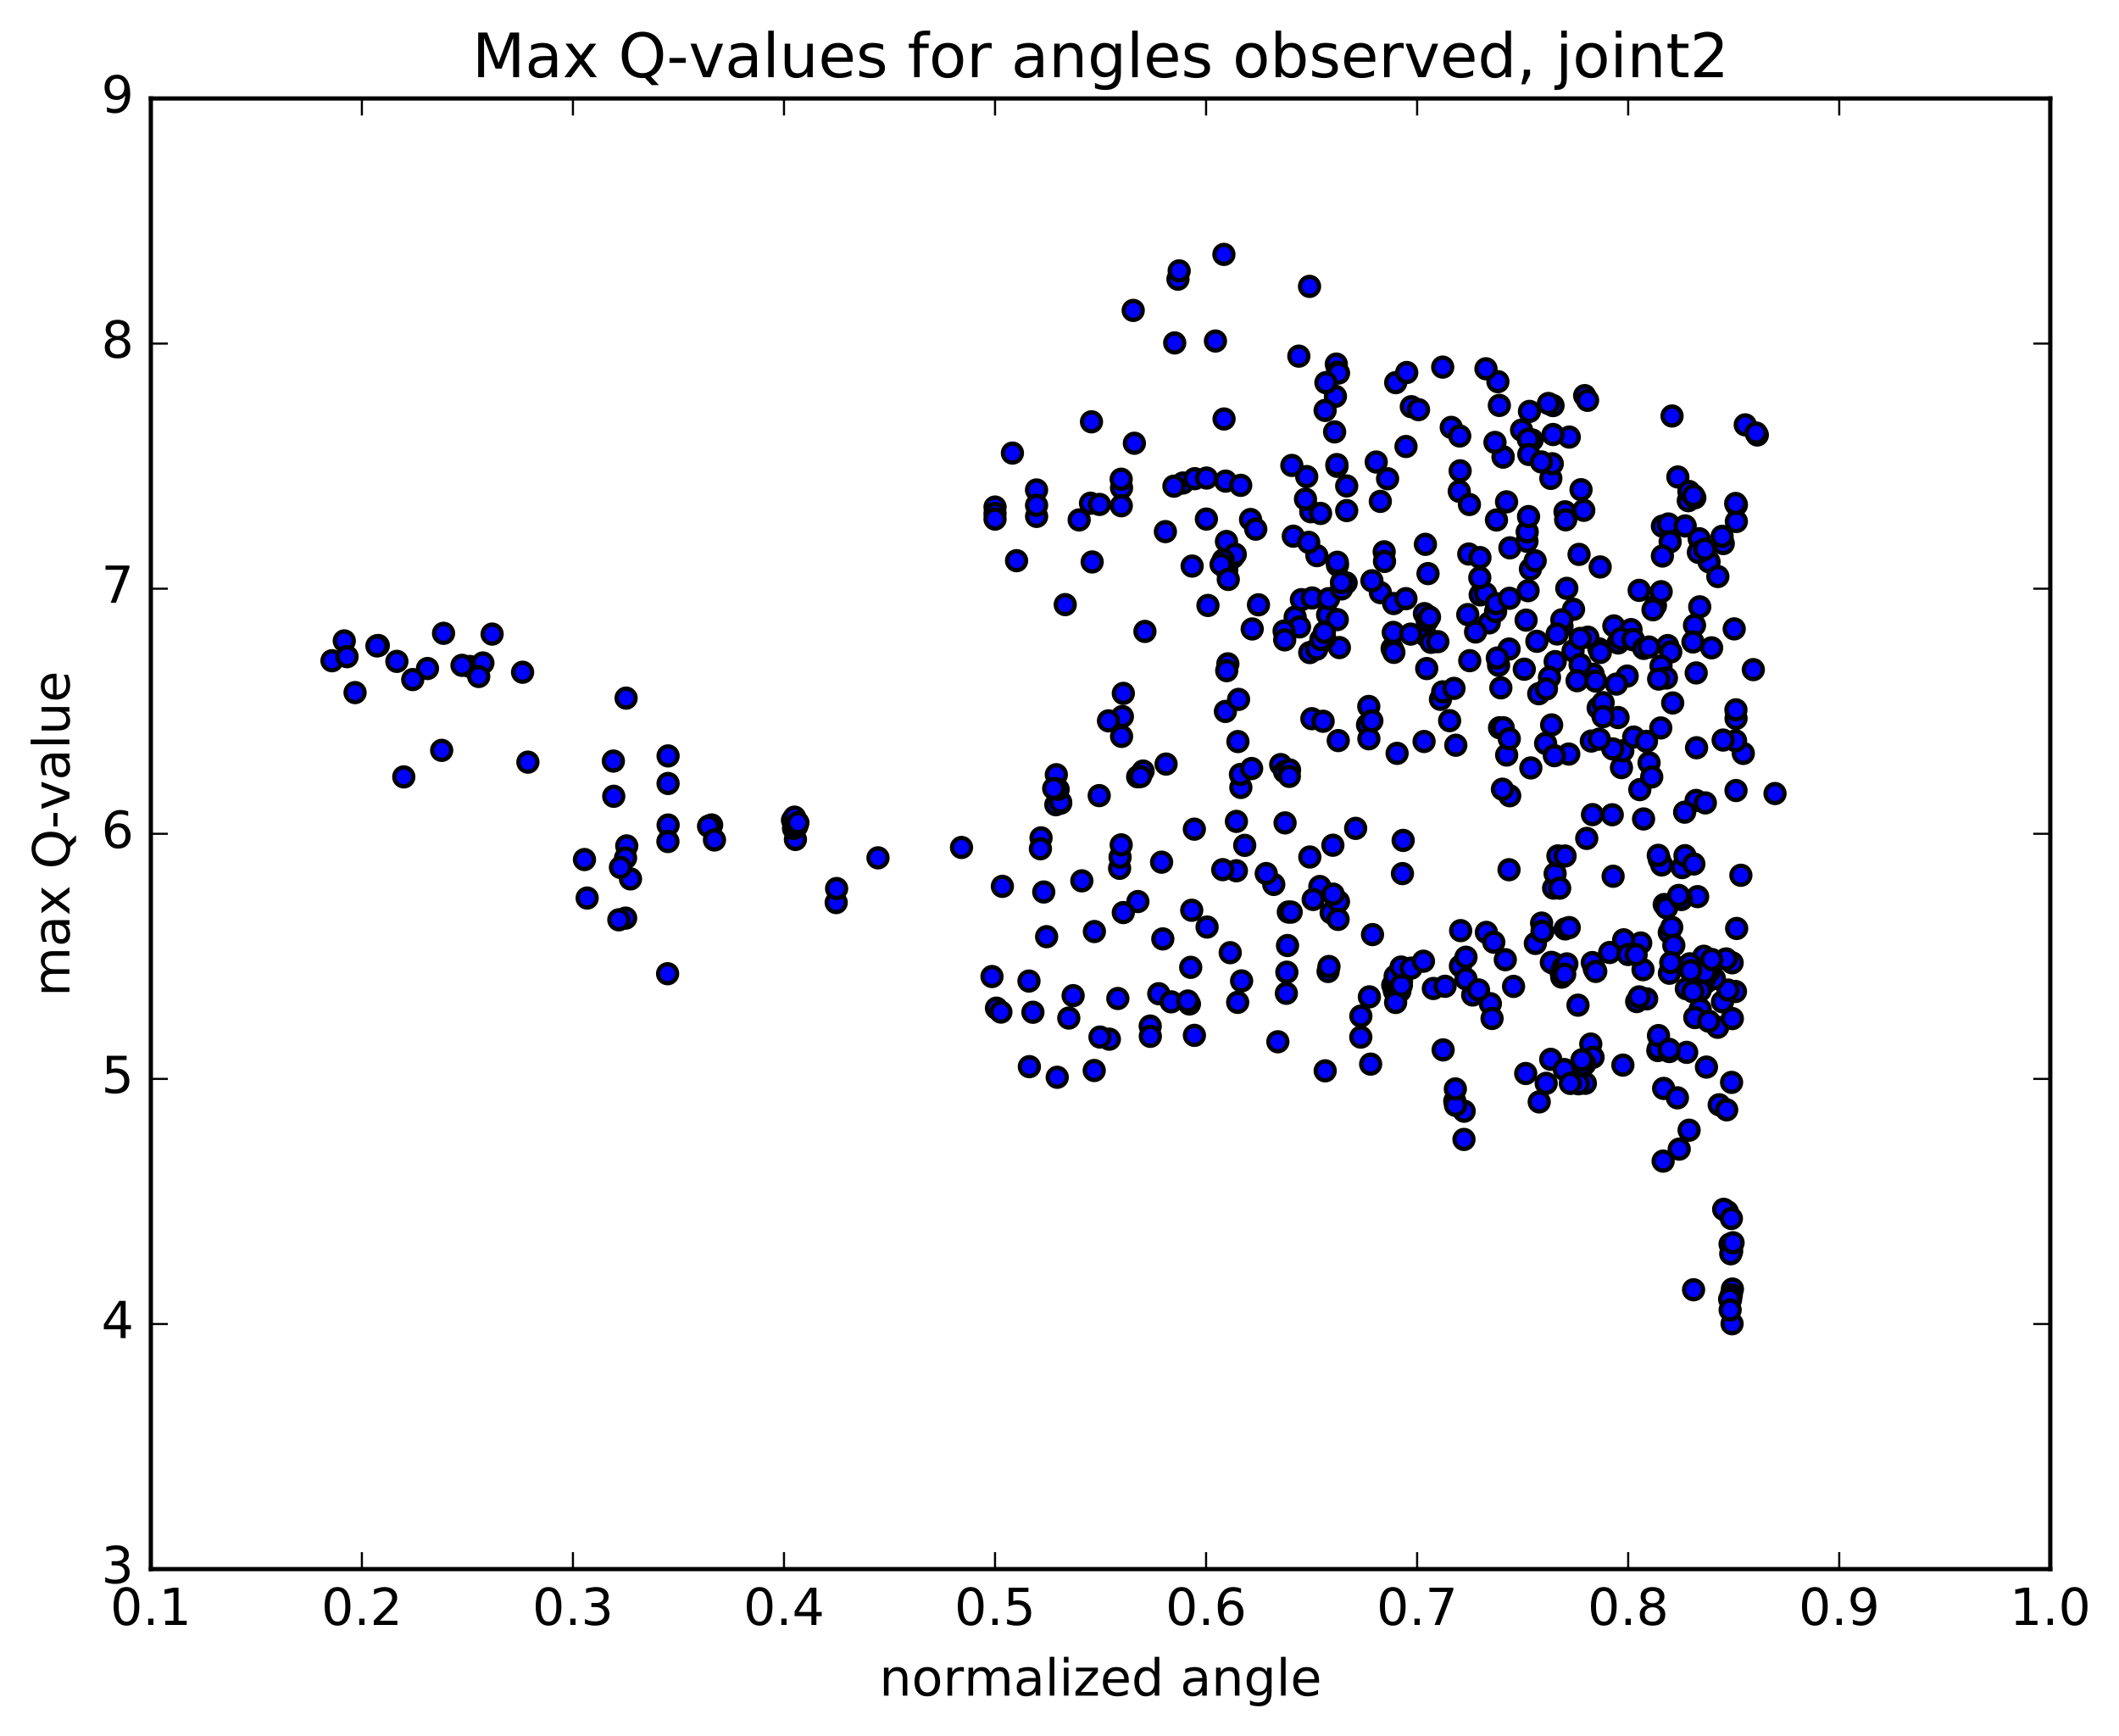 <?xml version="1.0" encoding="utf-8" standalone="no"?>
<!DOCTYPE svg PUBLIC "-//W3C//DTD SVG 1.1//EN"
  "http://www.w3.org/Graphics/SVG/1.1/DTD/svg11.dtd">
<!-- Created with matplotlib (http://matplotlib.org/) -->
<svg height="408pt" version="1.1" viewBox="0 0 498 408" width="498pt" xmlns="http://www.w3.org/2000/svg" xmlns:xlink="http://www.w3.org/1999/xlink">
 <defs>
  <style type="text/css">
*{stroke-linecap:butt;stroke-linejoin:round;stroke-miterlimit:100000;}
  </style>
 </defs>
 <g id="figure_1">
  <g id="patch_1">
   <path d="M 0 408.169 
L 498.591 408.169 
L 498.591 0 
L 0 0 
z
" style="fill:#ffffff;"/>
  </g>
  <g id="axes_1">
   <g id="patch_2">
    <path d="M 35.449 368.742 
L 481.849 368.742 
L 481.849 23.142 
L 35.449 23.142 
z
" style="fill:#ffffff;"/>
   </g>
   <g id="PathCollection_1">
    <defs>
     <path d="M 0 2.236 
C 0.593 2.236 1.162 2 1.581 1.581 
C 2 1.162 2.236 0.593 2.236 0 
C 2.236 -0.593 2 -1.162 1.581 -1.581 
C 1.162 -2 0.593 -2.236 0 -2.236 
C -0.593 -2.236 -1.162 -2 -1.581 -1.581 
C -2 -1.162 -2.236 -0.593 -2.236 0 
C -2.236 0.593 -2 1.162 -1.581 1.581 
C -1.162 2 -0.593 2.236 0 2.236 
z
" id="mcb5a352605" style="stroke:#000000;"/>
    </defs>
    <g clip-path="url(#p8cd81e3099)">
     <use style="fill:#0000ff;stroke:#000000;" x="115.66" xlink:href="#mcb5a352605" y="149.011"/>
     <use style="fill:#0000ff;stroke:#000000;" x="233.849" xlink:href="#mcb5a352605" y="119.157"/>
     <use style="fill:#0000ff;stroke:#000000;" x="243.605" xlink:href="#mcb5a352605" y="115.14"/>
     <use style="fill:#0000ff;stroke:#000000;" x="263.577" xlink:href="#mcb5a352605" y="114.654"/>
     <use style="fill:#0000ff;stroke:#000000;" x="283.523" xlink:href="#mcb5a352605" y="121.98"/>
     <use style="fill:#0000ff;stroke:#000000;" x="293.9" xlink:href="#mcb5a352605" y="122.083"/>
     <use style="fill:#0000ff;stroke:#000000;" x="303.948" xlink:href="#mcb5a352605" y="126.007"/>
     <use style="fill:#0000ff;stroke:#000000;" x="314.33" xlink:href="#mcb5a352605" y="132.81"/>
     <use style="fill:#0000ff;stroke:#000000;" x="324.413" xlink:href="#mcb5a352605" y="139.269"/>
     <use style="fill:#0000ff;stroke:#000000;" x="334.764" xlink:href="#mcb5a352605" y="144.203"/>
     <use style="fill:#0000ff;stroke:#000000;" x="335.043" xlink:href="#mcb5a352605" y="149.347"/>
     <use style="fill:#0000ff;stroke:#000000;" x="335.302" xlink:href="#mcb5a352605" y="157.111"/>
     <use style="fill:#0000ff;stroke:#000000;" x="345.413" xlink:href="#mcb5a352605" y="155.26"/>
     <use style="fill:#0000ff;stroke:#000000;" x="365.494" xlink:href="#mcb5a352605" y="155.479"/>
     <use style="fill:#0000ff;stroke:#000000;" x="375.776" xlink:href="#mcb5a352605" y="152.468"/>
     <use style="fill:#0000ff;stroke:#000000;" x="382.413" xlink:href="#mcb5a352605" y="158.879"/>
     <use style="fill:#0000ff;stroke:#000000;" x="389.057" xlink:href="#mcb5a352605" y="142.322"/>
     <use style="fill:#0000ff;stroke:#000000;" x="398.239" xlink:href="#mcb5a352605" y="146.952"/>
     <use style="fill:#0000ff;stroke:#000000;" x="407.568" xlink:href="#mcb5a352605" y="147.789"/>
     <use style="fill:#0000ff;stroke:#000000;" x="397.874" xlink:href="#mcb5a352605" y="150.859"/>
     <use style="fill:#0000ff;stroke:#000000;" x="388.482" xlink:href="#mcb5a352605" y="143.296"/>
     <use style="fill:#0000ff;stroke:#000000;" x="379.281" xlink:href="#mcb5a352605" y="147.096"/>
     <use style="fill:#0000ff;stroke:#000000;" x="369.693" xlink:href="#mcb5a352605" y="152.948"/>
     <use style="fill:#0000ff;stroke:#000000;" x="379.888" xlink:href="#mcb5a352605" y="160.761"/>
     <use style="fill:#0000ff;stroke:#000000;" x="390.31" xlink:href="#mcb5a352605" y="171.067"/>
     <use style="fill:#0000ff;stroke:#000000;" x="381.069" xlink:href="#mcb5a352605" y="180.389"/>
     <use style="fill:#0000ff;stroke:#000000;" x="361.633" xlink:href="#mcb5a352605" y="163.023"/>
     <use style="fill:#0000ff;stroke:#000000;" x="352.192" xlink:href="#mcb5a352605" y="156.345"/>
     <use style="fill:#0000ff;stroke:#000000;" x="352.424" xlink:href="#mcb5a352605" y="171.023"/>
     <use style="fill:#0000ff;stroke:#000000;" x="342.948" xlink:href="#mcb5a352605" y="115.457"/>
     <use style="fill:#0000ff;stroke:#000000;" x="323.435" xlink:href="#mcb5a352605" y="108.573"/>
     <use style="fill:#0000ff;stroke:#000000;" x="313.658" xlink:href="#mcb5a352605" y="101.496"/>
     <use style="fill:#0000ff;stroke:#000000;" x="313.848" xlink:href="#mcb5a352605" y="93.139"/>
     <use style="fill:#0000ff;stroke:#000000;" x="314.057" xlink:href="#mcb5a352605" y="85.564"/>
     <use style="fill:#0000ff;stroke:#000000;" x="314.318" xlink:href="#mcb5a352605" y="87.463"/>
     <use style="fill:#0000ff;stroke:#000000;" x="314.575" xlink:href="#mcb5a352605" y="87.671"/>
     <use style="fill:#0000ff;stroke:#000000;" x="305.249" xlink:href="#mcb5a352605" y="83.696"/>
     <use style="fill:#0000ff;stroke:#000000;" x="285.649" xlink:href="#mcb5a352605" y="80.141"/>
     <use style="fill:#0000ff;stroke:#000000;" x="276.076" xlink:href="#mcb5a352605" y="80.586"/>
     <use style="fill:#0000ff;stroke:#000000;" x="266.599" xlink:href="#mcb5a352605" y="104.163"/>
     <use style="fill:#0000ff;stroke:#000000;" x="256.518" xlink:href="#mcb5a352605" y="99.125"/>
     <use style="fill:#0000ff;stroke:#000000;" x="266.324" xlink:href="#mcb5a352605" y="72.947"/>
     <use style="fill:#0000ff;stroke:#000000;" x="276.842" xlink:href="#mcb5a352605" y="65.61"/>
     <use style="fill:#0000ff;stroke:#000000;" x="277.124" xlink:href="#mcb5a352605" y="63.655"/>
     <use style="fill:#0000ff;stroke:#000000;" x="287.639" xlink:href="#mcb5a352605" y="59.787"/>
     <use style="fill:#0000ff;stroke:#000000;" x="307.764" xlink:href="#mcb5a352605" y="67.3"/>
     <use style="fill:#0000ff;stroke:#000000;" x="328.013" xlink:href="#mcb5a352605" y="89.922"/>
     <use style="fill:#0000ff;stroke:#000000;" x="339.058" xlink:href="#mcb5a352605" y="86.273"/>
     <use style="fill:#0000ff;stroke:#000000;" x="330.605" xlink:href="#mcb5a352605" y="87.54"/>
     <use style="fill:#0000ff;stroke:#000000;" x="311.614" xlink:href="#mcb5a352605" y="89.923"/>
     <use style="fill:#0000ff;stroke:#000000;" x="311.427" xlink:href="#mcb5a352605" y="96.45"/>
     <use style="fill:#0000ff;stroke:#000000;" x="331.683" xlink:href="#mcb5a352605" y="95.575"/>
     <use style="fill:#0000ff;stroke:#000000;" x="352.034" xlink:href="#mcb5a352605" y="89.69"/>
     <use style="fill:#0000ff;stroke:#000000;" x="372.425" xlink:href="#mcb5a352605" y="92.972"/>
     <use style="fill:#0000ff;stroke:#000000;" x="392.96" xlink:href="#mcb5a352605" y="97.758"/>
     <use style="fill:#0000ff;stroke:#000000;" x="410.158" xlink:href="#mcb5a352605" y="99.842"/>
     <use style="fill:#0000ff;stroke:#000000;" x="412.998" xlink:href="#mcb5a352605" y="102.225"/>
     <use style="fill:#0000ff;stroke:#000000;" x="412.718" xlink:href="#mcb5a352605" y="101.762"/>
     <use style="fill:#0000ff;stroke:#000000;" x="402.255" xlink:href="#mcb5a352605" y="152.235"/>
     <use style="fill:#0000ff;stroke:#000000;" x="383.319" xlink:href="#mcb5a352605" y="147.954"/>
     <use style="fill:#0000ff;stroke:#000000;" x="364.159" xlink:href="#mcb5a352605" y="159.18"/>
     <use style="fill:#0000ff;stroke:#000000;" x="354.66" xlink:href="#mcb5a352605" y="152.525"/>
     <use style="fill:#0000ff;stroke:#000000;" x="364.988" xlink:href="#mcb5a352605" y="95.31"/>
     <use style="fill:#0000ff;stroke:#000000;" x="368.804" xlink:href="#mcb5a352605" y="102.712"/>
     <use style="fill:#0000ff;stroke:#000000;" x="359.453" xlink:href="#mcb5a352605" y="96.679"/>
     <use style="fill:#0000ff;stroke:#000000;" x="369.805" xlink:href="#mcb5a352605" y="143.194"/>
     <use style="fill:#0000ff;stroke:#000000;" x="373.105" xlink:href="#mcb5a352605" y="94.078"/>
     <use style="fill:#0000ff;stroke:#000000;" x="363.903" xlink:href="#mcb5a352605" y="94.817"/>
     <use style="fill:#0000ff;stroke:#000000;" x="364.471" xlink:href="#mcb5a352605" y="112.421"/>
     <use style="fill:#0000ff;stroke:#000000;" x="353.256" xlink:href="#mcb5a352605" y="107.347"/>
     <use style="fill:#0000ff;stroke:#000000;" x="353.255" xlink:href="#mcb5a352605" y="107.408"/>
     <use style="fill:#0000ff;stroke:#000000;" x="364.988" xlink:href="#mcb5a352605" y="102.111"/>
     <use style="fill:#0000ff;stroke:#000000;" x="357.598" xlink:href="#mcb5a352605" y="101.079"/>
     <use style="fill:#0000ff;stroke:#000000;" x="347.867" xlink:href="#mcb5a352605" y="139.794"/>
     <use style="fill:#0000ff;stroke:#000000;" x="349.992" xlink:href="#mcb5a352605" y="146.375"/>
     <use style="fill:#0000ff;stroke:#000000;" x="344.951" xlink:href="#mcb5a352605" y="144.433"/>
     <use style="fill:#0000ff;stroke:#000000;" x="335.412" xlink:href="#mcb5a352605" y="145.89"/>
     <use style="fill:#0000ff;stroke:#000000;" x="335.958" xlink:href="#mcb5a352605" y="144.996"/>
     <use style="fill:#0000ff;stroke:#000000;" x="336.325" xlink:href="#mcb5a352605" y="150.948"/>
     <use style="fill:#0000ff;stroke:#000000;" x="327.173" xlink:href="#mcb5a352605" y="152.414"/>
     <use style="fill:#0000ff;stroke:#000000;" x="307.81" xlink:href="#mcb5a352605" y="153.353"/>
     <use style="fill:#0000ff;stroke:#000000;" x="288.57" xlink:href="#mcb5a352605" y="156.004"/>
     <use style="fill:#0000ff;stroke:#000000;" x="288.303" xlink:href="#mcb5a352605" y="157.603"/>
     <use style="fill:#0000ff;stroke:#000000;" x="308.312" xlink:href="#mcb5a352605" y="168.89"/>
     <use style="fill:#0000ff;stroke:#000000;" x="328.339" xlink:href="#mcb5a352605" y="177.038"/>
     <use style="fill:#0000ff;stroke:#000000;" x="329.765" xlink:href="#mcb5a352605" y="197.495"/>
     <use style="fill:#0000ff;stroke:#000000;" x="310.184" xlink:href="#mcb5a352605" y="208.329"/>
     <use style="fill:#0000ff;stroke:#000000;" x="290.571" xlink:href="#mcb5a352605" y="204.631"/>
     <use style="fill:#0000ff;stroke:#000000;" x="280.693" xlink:href="#mcb5a352605" y="194.853"/>
     <use style="fill:#0000ff;stroke:#000000;" x="290.579" xlink:href="#mcb5a352605" y="193.027"/>
     <use style="fill:#0000ff;stroke:#000000;" x="300.983" xlink:href="#mcb5a352605" y="179.674"/>
     <use style="fill:#0000ff;stroke:#000000;" x="291.62" xlink:href="#mcb5a352605" y="185.049"/>
     <use style="fill:#0000ff;stroke:#000000;" x="291.522" xlink:href="#mcb5a352605" y="182"/>
     <use style="fill:#0000ff;stroke:#000000;" x="301.899" xlink:href="#mcb5a352605" y="181.369"/>
     <use style="fill:#0000ff;stroke:#000000;" x="292.534" xlink:href="#mcb5a352605" y="198.66"/>
     <use style="fill:#0000ff;stroke:#000000;" x="272.994" xlink:href="#mcb5a352605" y="202.611"/>
     <use style="fill:#0000ff;stroke:#000000;" x="263.125" xlink:href="#mcb5a352605" y="204.054"/>
     <use style="fill:#0000ff;stroke:#000000;" x="263.239" xlink:href="#mcb5a352605" y="201.438"/>
     <use style="fill:#0000ff;stroke:#000000;" x="263.499" xlink:href="#mcb5a352605" y="198.542"/>
     <use style="fill:#0000ff;stroke:#000000;" x="263.591" xlink:href="#mcb5a352605" y="173.055"/>
     <use style="fill:#0000ff;stroke:#000000;" x="263.78" xlink:href="#mcb5a352605" y="168.378"/>
     <use style="fill:#0000ff;stroke:#000000;" x="264.002" xlink:href="#mcb5a352605" y="162.946"/>
     <use style="fill:#0000ff;stroke:#000000;" x="274.047" xlink:href="#mcb5a352605" y="179.555"/>
     <use style="fill:#0000ff;stroke:#000000;" x="294.152" xlink:href="#mcb5a352605" y="180.605"/>
     <use style="fill:#0000ff;stroke:#000000;" x="314.513" xlink:href="#mcb5a352605" y="174.034"/>
     <use style="fill:#0000ff;stroke:#000000;" x="334.683" xlink:href="#mcb5a352605" y="174.249"/>
     <use style="fill:#0000ff;stroke:#000000;" x="354.806" xlink:href="#mcb5a352605" y="186.997"/>
     <use style="fill:#0000ff;stroke:#000000;" x="365.086" xlink:href="#mcb5a352605" y="226.384"/>
     <use style="fill:#0000ff;stroke:#000000;" x="355.71" xlink:href="#mcb5a352605" y="231.803"/>
     <use style="fill:#0000ff;stroke:#000000;" x="346.104" xlink:href="#mcb5a352605" y="233.826"/>
     <use style="fill:#0000ff;stroke:#000000;" x="336.861" xlink:href="#mcb5a352605" y="232.297"/>
     <use style="fill:#0000ff;stroke:#000000;" x="327.319" xlink:href="#mcb5a352605" y="231.518"/>
     <use style="fill:#0000ff;stroke:#000000;" x="327.698" xlink:href="#mcb5a352605" y="232.866"/>
     <use style="fill:#0000ff;stroke:#000000;" x="328.087" xlink:href="#mcb5a352605" y="233.241"/>
     <use style="fill:#0000ff;stroke:#000000;" x="328.627" xlink:href="#mcb5a352605" y="231.188"/>
     <use style="fill:#0000ff;stroke:#000000;" x="328.994" xlink:href="#mcb5a352605" y="232.916"/>
     <use style="fill:#0000ff;stroke:#000000;" x="329.372" xlink:href="#mcb5a352605" y="230.657"/>
     <use style="fill:#0000ff;stroke:#000000;" x="339.619" xlink:href="#mcb5a352605" y="231.78"/>
     <use style="fill:#0000ff;stroke:#000000;" x="350.26" xlink:href="#mcb5a352605" y="235.866"/>
     <use style="fill:#0000ff;stroke:#000000;" x="350.662" xlink:href="#mcb5a352605" y="239.341"/>
     <use style="fill:#0000ff;stroke:#000000;" x="360.836" xlink:href="#mcb5a352605" y="221.707"/>
     <use style="fill:#0000ff;stroke:#000000;" x="362.597" xlink:href="#mcb5a352605" y="218.907"/>
     <use style="fill:#0000ff;stroke:#000000;" x="343.275" xlink:href="#mcb5a352605" y="218.697"/>
     <use style="fill:#0000ff;stroke:#000000;" x="343.226" xlink:href="#mcb5a352605" y="227.004"/>
     <use style="fill:#0000ff;stroke:#000000;" x="353.768" xlink:href="#mcb5a352605" y="225.529"/>
     <use style="fill:#0000ff;stroke:#000000;" x="344.529" xlink:href="#mcb5a352605" y="230.052"/>
     <use style="fill:#0000ff;stroke:#000000;" x="344.528" xlink:href="#mcb5a352605" y="224.946"/>
     <use style="fill:#0000ff;stroke:#000000;" x="364.593" xlink:href="#mcb5a352605" y="226.157"/>
     <use style="fill:#0000ff;stroke:#000000;" x="384.649" xlink:href="#mcb5a352605" y="235.368"/>
     <use style="fill:#0000ff;stroke:#000000;" x="386.138" xlink:href="#mcb5a352605" y="227.875"/>
     <use style="fill:#0000ff;stroke:#000000;" x="366.894" xlink:href="#mcb5a352605" y="228.56"/>
     <use style="fill:#0000ff;stroke:#000000;" x="347.48" xlink:href="#mcb5a352605" y="232.63"/>
     <use style="fill:#0000ff;stroke:#000000;" x="327.996" xlink:href="#mcb5a352605" y="235.584"/>
     <use style="fill:#0000ff;stroke:#000000;" x="327.885" xlink:href="#mcb5a352605" y="229.397"/>
     <use style="fill:#0000ff;stroke:#000000;" x="329.353" xlink:href="#mcb5a352605" y="231.511"/>
     <use style="fill:#0000ff;stroke:#000000;" x="329.273" xlink:href="#mcb5a352605" y="227.257"/>
     <use style="fill:#0000ff;stroke:#000000;" x="349.318" xlink:href="#mcb5a352605" y="219.11"/>
     <use style="fill:#0000ff;stroke:#000000;" x="351.067" xlink:href="#mcb5a352605" y="221.419"/>
     <use style="fill:#0000ff;stroke:#000000;" x="331.647" xlink:href="#mcb5a352605" y="227.514"/>
     <use style="fill:#0000ff;stroke:#000000;" x="312.123" xlink:href="#mcb5a352605" y="228.297"/>
     <use style="fill:#0000ff;stroke:#000000;" x="302.314" xlink:href="#mcb5a352605" y="233.428"/>
     <use style="fill:#0000ff;stroke:#000000;" x="302.431" xlink:href="#mcb5a352605" y="228.466"/>
     <use style="fill:#0000ff;stroke:#000000;" x="302.588" xlink:href="#mcb5a352605" y="222.2"/>
     <use style="fill:#0000ff;stroke:#000000;" x="302.784" xlink:href="#mcb5a352605" y="214.322"/>
     <use style="fill:#0000ff;stroke:#000000;" x="312.839" xlink:href="#mcb5a352605" y="214.51"/>
     <use style="fill:#0000ff;stroke:#000000;" x="314.562" xlink:href="#mcb5a352605" y="211.865"/>
     <use style="fill:#0000ff;stroke:#000000;" x="314.474" xlink:href="#mcb5a352605" y="216.063"/>
     <use style="fill:#0000ff;stroke:#000000;" x="334.532" xlink:href="#mcb5a352605" y="225.886"/>
     <use style="fill:#0000ff;stroke:#000000;" x="354.647" xlink:href="#mcb5a352605" y="204.384"/>
     <use style="fill:#0000ff;stroke:#000000;" x="365.127" xlink:href="#mcb5a352605" y="208.707"/>
     <use style="fill:#0000ff;stroke:#000000;" x="365.484" xlink:href="#mcb5a352605" y="205.311"/>
     <use style="fill:#0000ff;stroke:#000000;" x="366.137" xlink:href="#mcb5a352605" y="201.137"/>
     <use style="fill:#0000ff;stroke:#000000;" x="366.545" xlink:href="#mcb5a352605" y="208.718"/>
     <use style="fill:#0000ff;stroke:#000000;" x="367.033" xlink:href="#mcb5a352605" y="229.619"/>
     <use style="fill:#0000ff;stroke:#000000;" x="367.393" xlink:href="#mcb5a352605" y="227.256"/>
     <use style="fill:#0000ff;stroke:#000000;" x="367.839" xlink:href="#mcb5a352605" y="218.297"/>
     <use style="fill:#0000ff;stroke:#000000;" x="368.235" xlink:href="#mcb5a352605" y="226.515"/>
     <use style="fill:#0000ff;stroke:#000000;" x="368.79" xlink:href="#mcb5a352605" y="217.982"/>
     <use style="fill:#0000ff;stroke:#000000;" x="379.111" xlink:href="#mcb5a352605" y="205.921"/>
     <use style="fill:#0000ff;stroke:#000000;" x="389.973" xlink:href="#mcb5a352605" y="201.975"/>
     <use style="fill:#0000ff;stroke:#000000;" x="390.536" xlink:href="#mcb5a352605" y="203.266"/>
     <use style="fill:#0000ff;stroke:#000000;" x="391.126" xlink:href="#mcb5a352605" y="212.563"/>
     <use style="fill:#0000ff;stroke:#000000;" x="391.682" xlink:href="#mcb5a352605" y="213.355"/>
     <use style="fill:#0000ff;stroke:#000000;" x="392.311" xlink:href="#mcb5a352605" y="219.129"/>
     <use style="fill:#0000ff;stroke:#000000;" x="392.886" xlink:href="#mcb5a352605" y="217.913"/>
     <use style="fill:#0000ff;stroke:#000000;" x="393.37" xlink:href="#mcb5a352605" y="222.157"/>
     <use style="fill:#0000ff;stroke:#000000;" x="403.682" xlink:href="#mcb5a352605" y="241.412"/>
     <use style="fill:#0000ff;stroke:#000000;" x="417.158" xlink:href="#mcb5a352605" y="186.48"/>
     <use style="fill:#0000ff;stroke:#000000;" x="407.993" xlink:href="#mcb5a352605" y="185.773"/>
     <use style="fill:#0000ff;stroke:#000000;" x="398.614" xlink:href="#mcb5a352605" y="188.106"/>
     <use style="fill:#0000ff;stroke:#000000;" x="409.136" xlink:href="#mcb5a352605" y="205.687"/>
     <use style="fill:#0000ff;stroke:#000000;" x="408.146" xlink:href="#mcb5a352605" y="218.19"/>
     <use style="fill:#0000ff;stroke:#000000;" x="398.722" xlink:href="#mcb5a352605" y="175.722"/>
     <use style="fill:#0000ff;stroke:#000000;" x="409.707" xlink:href="#mcb5a352605" y="177.056"/>
     <use style="fill:#0000ff;stroke:#000000;" x="407.885" xlink:href="#mcb5a352605" y="174.079"/>
     <use style="fill:#0000ff;stroke:#000000;" x="404.968" xlink:href="#mcb5a352605" y="173.918"/>
     <use style="fill:#0000ff;stroke:#000000;" x="398.97" xlink:href="#mcb5a352605" y="210.707"/>
     <use style="fill:#0000ff;stroke:#000000;" x="395.154" xlink:href="#mcb5a352605" y="211.39"/>
     <use style="fill:#0000ff;stroke:#000000;" x="395.329" xlink:href="#mcb5a352605" y="203.881"/>
     <use style="fill:#0000ff;stroke:#000000;" x="389.72" xlink:href="#mcb5a352605" y="201.002"/>
     <use style="fill:#0000ff;stroke:#000000;" x="386.265" xlink:href="#mcb5a352605" y="192.454"/>
     <use style="fill:#0000ff;stroke:#000000;" x="385.378" xlink:href="#mcb5a352605" y="185.565"/>
     <use style="fill:#0000ff;stroke:#000000;" x="381.387" xlink:href="#mcb5a352605" y="176.442"/>
     <use style="fill:#0000ff;stroke:#000000;" x="380.263" xlink:href="#mcb5a352605" y="168.624"/>
     <use style="fill:#0000ff;stroke:#000000;" x="361.19" xlink:href="#mcb5a352605" y="150.707"/>
     <use style="fill:#0000ff;stroke:#000000;" x="351.896" xlink:href="#mcb5a352605" y="154.628"/>
     <use style="fill:#0000ff;stroke:#000000;" x="352.725" xlink:href="#mcb5a352605" y="161.646"/>
     <use style="fill:#0000ff;stroke:#000000;" x="353.279" xlink:href="#mcb5a352605" y="171.019"/>
     <use style="fill:#0000ff;stroke:#000000;" x="354.091" xlink:href="#mcb5a352605" y="177.435"/>
     <use style="fill:#0000ff;stroke:#000000;" x="354.706" xlink:href="#mcb5a352605" y="173.605"/>
     <use style="fill:#0000ff;stroke:#000000;" x="363.247" xlink:href="#mcb5a352605" y="174.698"/>
     <use style="fill:#0000ff;stroke:#000000;" x="368.687" xlink:href="#mcb5a352605" y="177.203"/>
     <use style="fill:#0000ff;stroke:#000000;" x="379.044" xlink:href="#mcb5a352605" y="175.999"/>
     <use style="fill:#0000ff;stroke:#000000;" x="383.944" xlink:href="#mcb5a352605" y="173.212"/>
     <use style="fill:#0000ff;stroke:#000000;" x="373.986" xlink:href="#mcb5a352605" y="174.146"/>
     <use style="fill:#0000ff;stroke:#000000;" x="364.658" xlink:href="#mcb5a352605" y="170.352"/>
     <use style="fill:#0000ff;stroke:#000000;" x="365.299" xlink:href="#mcb5a352605" y="177.582"/>
     <use style="fill:#0000ff;stroke:#000000;" x="375.865" xlink:href="#mcb5a352605" y="173.703"/>
     <use style="fill:#0000ff;stroke:#000000;" x="386.943" xlink:href="#mcb5a352605" y="174.218"/>
     <use style="fill:#0000ff;stroke:#000000;" x="387.558" xlink:href="#mcb5a352605" y="179.249"/>
     <use style="fill:#0000ff;stroke:#000000;" x="388.184" xlink:href="#mcb5a352605" y="182.58"/>
     <use style="fill:#0000ff;stroke:#000000;" x="233.849" xlink:href="#mcb5a352605" y="120.687"/>
     <use style="fill:#0000ff;stroke:#000000;" x="243.62" xlink:href="#mcb5a352605" y="121.352"/>
     <use style="fill:#0000ff;stroke:#000000;" x="253.622" xlink:href="#mcb5a352605" y="122.182"/>
     <use style="fill:#0000ff;stroke:#000000;" x="263.525" xlink:href="#mcb5a352605" y="118.853"/>
     <use style="fill:#0000ff;stroke:#000000;" x="273.885" xlink:href="#mcb5a352605" y="124.928"/>
     <use style="fill:#0000ff;stroke:#000000;" x="283.888" xlink:href="#mcb5a352605" y="142.281"/>
     <use style="fill:#0000ff;stroke:#000000;" x="294.289" xlink:href="#mcb5a352605" y="147.805"/>
     <use style="fill:#0000ff;stroke:#000000;" x="304.383" xlink:href="#mcb5a352605" y="145.009"/>
     <use style="fill:#0000ff;stroke:#000000;" x="314.776" xlink:href="#mcb5a352605" y="152.183"/>
     <use style="fill:#0000ff;stroke:#000000;" x="305.407" xlink:href="#mcb5a352605" y="147.322"/>
     <use style="fill:#0000ff;stroke:#000000;" x="295.763" xlink:href="#mcb5a352605" y="142.13"/>
     <use style="fill:#0000ff;stroke:#000000;" x="305.848" xlink:href="#mcb5a352605" y="140.921"/>
     <use style="fill:#0000ff;stroke:#000000;" x="307.101" xlink:href="#mcb5a352605" y="111.999"/>
     <use style="fill:#0000ff;stroke:#000000;" x="287.675" xlink:href="#mcb5a352605" y="98.464"/>
     <use style="fill:#0000ff;stroke:#000000;" x="278.002" xlink:href="#mcb5a352605" y="113.509"/>
     <use style="fill:#0000ff;stroke:#000000;" x="288.05" xlink:href="#mcb5a352605" y="113.068"/>
     <use style="fill:#0000ff;stroke:#000000;" x="308.05" xlink:href="#mcb5a352605" y="120.258"/>
     <use style="fill:#0000ff;stroke:#000000;" x="309.497" xlink:href="#mcb5a352605" y="130.579"/>
     <use style="fill:#0000ff;stroke:#000000;" x="309.449" xlink:href="#mcb5a352605" y="152.551"/>
     <use style="fill:#0000ff;stroke:#000000;" x="311.34" xlink:href="#mcb5a352605" y="150.007"/>
     <use style="fill:#0000ff;stroke:#000000;" x="301.787" xlink:href="#mcb5a352605" y="148.298"/>
     <use style="fill:#0000ff;stroke:#000000;" x="312.014" xlink:href="#mcb5a352605" y="144.478"/>
     <use style="fill:#0000ff;stroke:#000000;" x="314.283" xlink:href="#mcb5a352605" y="145.611"/>
     <use style="fill:#0000ff;stroke:#000000;" x="314.292" xlink:href="#mcb5a352605" y="132.131"/>
     <use style="fill:#0000ff;stroke:#000000;" x="325.306" xlink:href="#mcb5a352605" y="129.673"/>
     <use style="fill:#0000ff;stroke:#000000;" x="316.495" xlink:href="#mcb5a352605" y="114.206"/>
     <use style="fill:#0000ff;stroke:#000000;" x="316.363" xlink:href="#mcb5a352605" y="136.971"/>
     <use style="fill:#0000ff;stroke:#000000;" x="327.441" xlink:href="#mcb5a352605" y="148.617"/>
     <use style="fill:#0000ff;stroke:#000000;" x="337.915" xlink:href="#mcb5a352605" y="150.791"/>
     <use style="fill:#0000ff;stroke:#000000;" x="358.232" xlink:href="#mcb5a352605" y="157.264"/>
     <use style="fill:#0000ff;stroke:#000000;" x="373.165" xlink:href="#mcb5a352605" y="149.741"/>
     <use style="fill:#0000ff;stroke:#000000;" x="374.425" xlink:href="#mcb5a352605" y="158.445"/>
     <use style="fill:#0000ff;stroke:#000000;" x="375.021" xlink:href="#mcb5a352605" y="160.054"/>
     <use style="fill:#0000ff;stroke:#000000;" x="375.594" xlink:href="#mcb5a352605" y="166.358"/>
     <use style="fill:#0000ff;stroke:#000000;" x="376.756" xlink:href="#mcb5a352605" y="165.125"/>
     <use style="fill:#0000ff;stroke:#000000;" x="376.752" xlink:href="#mcb5a352605" y="168.416"/>
     <use style="fill:#0000ff;stroke:#000000;" x="368.227" xlink:href="#mcb5a352605" y="138.265"/>
     <use style="fill:#0000ff;stroke:#000000;" x="349.153" xlink:href="#mcb5a352605" y="139.507"/>
     <use style="fill:#0000ff;stroke:#000000;" x="349.226" xlink:href="#mcb5a352605" y="86.661"/>
     <use style="fill:#0000ff;stroke:#000000;" x="352.376" xlink:href="#mcb5a352605" y="95.27"/>
     <use style="fill:#0000ff;stroke:#000000;" x="333.375" xlink:href="#mcb5a352605" y="96.267"/>
     <use style="fill:#0000ff;stroke:#000000;" x="314.217" xlink:href="#mcb5a352605" y="109.576"/>
     <use style="fill:#0000ff;stroke:#000000;" x="295.124" xlink:href="#mcb5a352605" y="124.351"/>
     <use style="fill:#0000ff;stroke:#000000;" x="275.89" xlink:href="#mcb5a352605" y="114.249"/>
     <use style="fill:#0000ff;stroke:#000000;" x="256.678" xlink:href="#mcb5a352605" y="132.06"/>
     <use style="fill:#0000ff;stroke:#000000;" x="256.287" xlink:href="#mcb5a352605" y="118.26"/>
     <use style="fill:#0000ff;stroke:#000000;" x="258.411" xlink:href="#mcb5a352605" y="118.54"/>
     <use style="fill:#0000ff;stroke:#000000;" x="238.91" xlink:href="#mcb5a352605" y="131.763"/>
     <use style="fill:#0000ff;stroke:#000000;" x="237.934" xlink:href="#mcb5a352605" y="106.474"/>
     <use style="fill:#0000ff;stroke:#000000;" x="250.347" xlink:href="#mcb5a352605" y="142.087"/>
     <use style="fill:#0000ff;stroke:#000000;" x="260.513" xlink:href="#mcb5a352605" y="169.397"/>
     <use style="fill:#0000ff;stroke:#000000;" x="280.785" xlink:href="#mcb5a352605" y="112.488"/>
     <use style="fill:#0000ff;stroke:#000000;" x="291.587" xlink:href="#mcb5a352605" y="114.049"/>
     <use style="fill:#0000ff;stroke:#000000;" x="302.012" xlink:href="#mcb5a352605" y="193.383"/>
     <use style="fill:#0000ff;stroke:#000000;" x="322.426" xlink:href="#mcb5a352605" y="136.485"/>
     <use style="fill:#0000ff;stroke:#000000;" x="325.382" xlink:href="#mcb5a352605" y="131.929"/>
     <use style="fill:#0000ff;stroke:#000000;" x="316.499" xlink:href="#mcb5a352605" y="119.988"/>
     <use style="fill:#0000ff;stroke:#000000;" x="307.569" xlink:href="#mcb5a352605" y="127.454"/>
     <use style="fill:#0000ff;stroke:#000000;" x="288.296" xlink:href="#mcb5a352605" y="133.951"/>
     <use style="fill:#0000ff;stroke:#000000;" x="288.241" xlink:href="#mcb5a352605" y="127.249"/>
     <use style="fill:#0000ff;stroke:#000000;" x="289.756" xlink:href="#mcb5a352605" y="131"/>
     <use style="fill:#0000ff;stroke:#000000;" x="280.173" xlink:href="#mcb5a352605" y="133.028"/>
     <use style="fill:#0000ff;stroke:#000000;" x="290.312" xlink:href="#mcb5a352605" y="130.267"/>
     <use style="fill:#0000ff;stroke:#000000;" x="310.351" xlink:href="#mcb5a352605" y="120.658"/>
     <use style="fill:#0000ff;stroke:#000000;" x="330.434" xlink:href="#mcb5a352605" y="104.927"/>
     <use style="fill:#0000ff;stroke:#000000;" x="341.065" xlink:href="#mcb5a352605" y="100.436"/>
     <use style="fill:#0000ff;stroke:#000000;" x="351.346" xlink:href="#mcb5a352605" y="103.97"/>
     <use style="fill:#0000ff;stroke:#000000;" x="360.092" xlink:href="#mcb5a352605" y="103.389"/>
     <use style="fill:#0000ff;stroke:#000000;" x="359.184" xlink:href="#mcb5a352605" y="103.226"/>
     <use style="fill:#0000ff;stroke:#000000;" x="364.809" xlink:href="#mcb5a352605" y="108.981"/>
     <use style="fill:#0000ff;stroke:#000000;" x="371.567" xlink:href="#mcb5a352605" y="115.08"/>
     <use style="fill:#0000ff;stroke:#000000;" x="367.802" xlink:href="#mcb5a352605" y="120.271"/>
     <use style="fill:#0000ff;stroke:#000000;" x="367.963" xlink:href="#mcb5a352605" y="122.153"/>
     <use style="fill:#0000ff;stroke:#000000;" x="385.594" xlink:href="#mcb5a352605" y="221.605"/>
     <use style="fill:#0000ff;stroke:#000000;" x="389.618" xlink:href="#mcb5a352605" y="246.873"/>
     <use style="fill:#0000ff;stroke:#000000;" x="389.76" xlink:href="#mcb5a352605" y="246.458"/>
     <use style="fill:#0000ff;stroke:#000000;" x="389.774" xlink:href="#mcb5a352605" y="243.363"/>
     <use style="fill:#0000ff;stroke:#000000;" x="392.324" xlink:href="#mcb5a352605" y="247.111"/>
     <use style="fill:#0000ff;stroke:#000000;" x="396.393" xlink:href="#mcb5a352605" y="247.299"/>
     <use style="fill:#0000ff;stroke:#000000;" x="399.502" xlink:href="#mcb5a352605" y="238.968"/>
     <use style="fill:#0000ff;stroke:#000000;" x="400.939" xlink:href="#mcb5a352605" y="230.826"/>
     <use style="fill:#0000ff;stroke:#000000;" x="396.324" xlink:href="#mcb5a352605" y="232.355"/>
     <use style="fill:#0000ff;stroke:#000000;" x="386.99" xlink:href="#mcb5a352605" y="234.73"/>
     <use style="fill:#0000ff;stroke:#000000;" x="367.736" xlink:href="#mcb5a352605" y="228.933"/>
     <use style="fill:#0000ff;stroke:#000000;" x="367.819" xlink:href="#mcb5a352605" y="201.165"/>
     <use style="fill:#0000ff;stroke:#000000;" x="374.259" xlink:href="#mcb5a352605" y="191.435"/>
     <use style="fill:#0000ff;stroke:#000000;" x="372.909" xlink:href="#mcb5a352605" y="197.027"/>
     <use style="fill:#0000ff;stroke:#000000;" x="372.385" xlink:href="#mcb5a352605" y="250.124"/>
     <use style="fill:#0000ff;stroke:#000000;" x="370.858" xlink:href="#mcb5a352605" y="236.215"/>
     <use style="fill:#0000ff;stroke:#000000;" x="363.38" xlink:href="#mcb5a352605" y="254.582"/>
     <use style="fill:#0000ff;stroke:#000000;" x="344.059" xlink:href="#mcb5a352605" y="267.768"/>
     <use style="fill:#0000ff;stroke:#000000;" x="344.106" xlink:href="#mcb5a352605" y="261.129"/>
     <use style="fill:#0000ff;stroke:#000000;" x="364.447" xlink:href="#mcb5a352605" y="248.949"/>
     <use style="fill:#0000ff;stroke:#000000;" x="373.856" xlink:href="#mcb5a352605" y="245.357"/>
     <use style="fill:#0000ff;stroke:#000000;" x="374.392" xlink:href="#mcb5a352605" y="248.462"/>
     <use style="fill:#0000ff;stroke:#000000;" x="372.467" xlink:href="#mcb5a352605" y="249.971"/>
     <use style="fill:#0000ff;stroke:#000000;" x="367.645" xlink:href="#mcb5a352605" y="251.343"/>
     <use style="fill:#0000ff;stroke:#000000;" x="372.586" xlink:href="#mcb5a352605" y="254.575"/>
     <use style="fill:#0000ff;stroke:#000000;" x="371.947" xlink:href="#mcb5a352605" y="250.196"/>
     <use style="fill:#0000ff;stroke:#000000;" x="370.952" xlink:href="#mcb5a352605" y="254.685"/>
     <use style="fill:#0000ff;stroke:#000000;" x="369.05" xlink:href="#mcb5a352605" y="254.599"/>
     <use style="fill:#0000ff;stroke:#000000;" x="358.569" xlink:href="#mcb5a352605" y="252.27"/>
     <use style="fill:#0000ff;stroke:#000000;" x="339.16" xlink:href="#mcb5a352605" y="246.724"/>
     <use style="fill:#0000ff;stroke:#000000;" x="319.81" xlink:href="#mcb5a352605" y="243.724"/>
     <use style="fill:#0000ff;stroke:#000000;" x="319.824" xlink:href="#mcb5a352605" y="238.784"/>
     <use style="fill:#0000ff;stroke:#000000;" x="321.825" xlink:href="#mcb5a352605" y="234.261"/>
     <use style="fill:#0000ff;stroke:#000000;" x="312.336" xlink:href="#mcb5a352605" y="227.129"/>
     <use style="fill:#0000ff;stroke:#000000;" x="322.563" xlink:href="#mcb5a352605" y="219.629"/>
     <use style="fill:#0000ff;stroke:#000000;" x="329.598" xlink:href="#mcb5a352605" y="205.295"/>
     <use style="fill:#0000ff;stroke:#000000;" x="318.601" xlink:href="#mcb5a352605" y="194.668"/>
     <use style="fill:#0000ff;stroke:#000000;" x="299.353" xlink:href="#mcb5a352605" y="207.839"/>
     <use style="fill:#0000ff;stroke:#000000;" x="280.077" xlink:href="#mcb5a352605" y="213.91"/>
     <use style="fill:#0000ff;stroke:#000000;" x="260.715" xlink:href="#mcb5a352605" y="244.207"/>
     <use style="fill:#0000ff;stroke:#000000;" x="251.181" xlink:href="#mcb5a352605" y="239.244"/>
     <use style="fill:#0000ff;stroke:#000000;" x="241.918" xlink:href="#mcb5a352605" y="250.667"/>
     <use style="fill:#0000ff;stroke:#000000;" x="241.827" xlink:href="#mcb5a352605" y="230.547"/>
     <use style="fill:#0000ff;stroke:#000000;" x="252.205" xlink:href="#mcb5a352605" y="233.98"/>
     <use style="fill:#0000ff;stroke:#000000;" x="242.753" xlink:href="#mcb5a352605" y="237.88"/>
     <use style="fill:#0000ff;stroke:#000000;" x="233.137" xlink:href="#mcb5a352605" y="229.488"/>
     <use style="fill:#0000ff;stroke:#000000;" x="234.185" xlink:href="#mcb5a352605" y="236.92"/>
     <use style="fill:#0000ff;stroke:#000000;" x="235.229" xlink:href="#mcb5a352605" y="237.839"/>
     <use style="fill:#0000ff;stroke:#000000;" x="245.972" xlink:href="#mcb5a352605" y="220.117"/>
     <use style="fill:#0000ff;stroke:#000000;" x="257.201" xlink:href="#mcb5a352605" y="218.91"/>
     <use style="fill:#0000ff;stroke:#000000;" x="267.423" xlink:href="#mcb5a352605" y="211.862"/>
     <use style="fill:#0000ff;stroke:#000000;" x="287.365" xlink:href="#mcb5a352605" y="204.368"/>
     <use style="fill:#0000ff;stroke:#000000;" x="297.588" xlink:href="#mcb5a352605" y="205.283"/>
     <use style="fill:#0000ff;stroke:#000000;" x="307.831" xlink:href="#mcb5a352605" y="201.396"/>
     <use style="fill:#0000ff;stroke:#000000;" x="308.62" xlink:href="#mcb5a352605" y="211.375"/>
     <use style="fill:#0000ff;stroke:#000000;" x="289.122" xlink:href="#mcb5a352605" y="223.88"/>
     <use style="fill:#0000ff;stroke:#000000;" x="279.532" xlink:href="#mcb5a352605" y="235.935"/>
     <use style="fill:#0000ff;stroke:#000000;" x="279.835" xlink:href="#mcb5a352605" y="227.325"/>
     <use style="fill:#0000ff;stroke:#000000;" x="270.32" xlink:href="#mcb5a352605" y="241.13"/>
     <use style="fill:#0000ff;stroke:#000000;" x="270.347" xlink:href="#mcb5a352605" y="243.538"/>
     <use style="fill:#0000ff;stroke:#000000;" x="280.707" xlink:href="#mcb5a352605" y="243.309"/>
     <use style="fill:#0000ff;stroke:#000000;" x="290.872" xlink:href="#mcb5a352605" y="235.554"/>
     <use style="fill:#0000ff;stroke:#000000;" x="291.797" xlink:href="#mcb5a352605" y="230.513"/>
     <use style="fill:#0000ff;stroke:#000000;" x="272.329" xlink:href="#mcb5a352605" y="233.523"/>
     <use style="fill:#0000ff;stroke:#000000;" x="262.709" xlink:href="#mcb5a352605" y="234.65"/>
     <use style="fill:#0000ff;stroke:#000000;" x="273.28" xlink:href="#mcb5a352605" y="220.642"/>
     <use style="fill:#0000ff;stroke:#000000;" x="275.247" xlink:href="#mcb5a352605" y="235.431"/>
     <use style="fill:#0000ff;stroke:#000000;" x="257.16" xlink:href="#mcb5a352605" y="251.571"/>
     <use style="fill:#0000ff;stroke:#000000;" x="248.468" xlink:href="#mcb5a352605" y="253.16"/>
     <use style="fill:#0000ff;stroke:#000000;" x="258.516" xlink:href="#mcb5a352605" y="243.707"/>
     <use style="fill:#0000ff;stroke:#000000;" x="279.151" xlink:href="#mcb5a352605" y="235.243"/>
     <use style="fill:#0000ff;stroke:#000000;" x="300.318" xlink:href="#mcb5a352605" y="244.815"/>
     <use style="fill:#0000ff;stroke:#000000;" x="311.441" xlink:href="#mcb5a352605" y="251.648"/>
     <use style="fill:#0000ff;stroke:#000000;" x="322.125" xlink:href="#mcb5a352605" y="250.066"/>
     <use style="fill:#0000ff;stroke:#000000;" x="341.895" xlink:href="#mcb5a352605" y="258.764"/>
     <use style="fill:#0000ff;stroke:#000000;" x="342.074" xlink:href="#mcb5a352605" y="259.759"/>
     <use style="fill:#0000ff;stroke:#000000;" x="342.036" xlink:href="#mcb5a352605" y="255.903"/>
     <use style="fill:#0000ff;stroke:#000000;" x="361.745" xlink:href="#mcb5a352605" y="258.95"/>
     <use style="fill:#0000ff;stroke:#000000;" x="381.406" xlink:href="#mcb5a352605" y="250.302"/>
     <use style="fill:#0000ff;stroke:#000000;" x="401.047" xlink:href="#mcb5a352605" y="250.766"/>
     <use style="fill:#0000ff;stroke:#000000;" x="404.813" xlink:href="#mcb5a352605" y="235.424"/>
     <use style="fill:#0000ff;stroke:#000000;" x="407.859" xlink:href="#mcb5a352605" y="233.001"/>
     <use style="fill:#0000ff;stroke:#000000;" x="407.084" xlink:href="#mcb5a352605" y="226.26"/>
     <use style="fill:#0000ff;stroke:#000000;" x="405.942" xlink:href="#mcb5a352605" y="284.738"/>
     <use style="fill:#0000ff;stroke:#000000;" x="405.093" xlink:href="#mcb5a352605" y="284.191"/>
     <use style="fill:#0000ff;stroke:#000000;" x="406.969" xlink:href="#mcb5a352605" y="294.028"/>
     <use style="fill:#0000ff;stroke:#000000;" x="407.144" xlink:href="#mcb5a352605" y="302.924"/>
     <use style="fill:#0000ff;stroke:#000000;" x="406.89" xlink:href="#mcb5a352605" y="304.282"/>
     <use style="fill:#0000ff;stroke:#000000;" x="407.066" xlink:href="#mcb5a352605" y="311.083"/>
     <use style="fill:#0000ff;stroke:#000000;" x="406.711" xlink:href="#mcb5a352605" y="305.402"/>
     <use style="fill:#0000ff;stroke:#000000;" x="406.494" xlink:href="#mcb5a352605" y="305.305"/>
     <use style="fill:#0000ff;stroke:#000000;" x="406.614" xlink:href="#mcb5a352605" y="307.841"/>
     <use style="fill:#0000ff;stroke:#000000;" x="406.593" xlink:href="#mcb5a352605" y="292.362"/>
     <use style="fill:#0000ff;stroke:#000000;" x="406.753" xlink:href="#mcb5a352605" y="294.634"/>
     <use style="fill:#0000ff;stroke:#000000;" x="406.904" xlink:href="#mcb5a352605" y="286.348"/>
     <use style="fill:#0000ff;stroke:#000000;" x="407.295" xlink:href="#mcb5a352605" y="292.047"/>
     <use style="fill:#0000ff;stroke:#000000;" x="398.017" xlink:href="#mcb5a352605" y="303.093"/>
     <use style="fill:#0000ff;stroke:#000000;" x="392.29" xlink:href="#mcb5a352605" y="246.607"/>
     <use style="fill:#0000ff;stroke:#000000;" x="404.042" xlink:href="#mcb5a352605" y="259.626"/>
     <use style="fill:#0000ff;stroke:#000000;" x="405.802" xlink:href="#mcb5a352605" y="260.812"/>
     <use style="fill:#0000ff;stroke:#000000;" x="406.949" xlink:href="#mcb5a352605" y="254.362"/>
     <use style="fill:#0000ff;stroke:#000000;" x="407.128" xlink:href="#mcb5a352605" y="239.367"/>
     <use style="fill:#0000ff;stroke:#000000;" x="406.112" xlink:href="#mcb5a352605" y="232.663"/>
     <use style="fill:#0000ff;stroke:#000000;" x="402.9" xlink:href="#mcb5a352605" y="229.972"/>
     <use style="fill:#0000ff;stroke:#000000;" x="401.654" xlink:href="#mcb5a352605" y="228.363"/>
     <use style="fill:#0000ff;stroke:#000000;" x="400.819" xlink:href="#mcb5a352605" y="226.573"/>
     <use style="fill:#0000ff;stroke:#000000;" x="400.421" xlink:href="#mcb5a352605" y="224.724"/>
     <use style="fill:#0000ff;stroke:#000000;" x="400.576" xlink:href="#mcb5a352605" y="228.035"/>
     <use style="fill:#0000ff;stroke:#000000;" x="400.638" xlink:href="#mcb5a352605" y="229.959"/>
     <use style="fill:#0000ff;stroke:#000000;" x="390.978" xlink:href="#mcb5a352605" y="255.78"/>
     <use style="fill:#0000ff;stroke:#000000;" x="371.788" xlink:href="#mcb5a352605" y="249.06"/>
     <use style="fill:#0000ff;stroke:#000000;" x="374.697" xlink:href="#mcb5a352605" y="227.705"/>
     <use style="fill:#0000ff;stroke:#000000;" x="374.221" xlink:href="#mcb5a352605" y="226.204"/>
     <use style="fill:#0000ff;stroke:#000000;" x="378.306" xlink:href="#mcb5a352605" y="223.834"/>
     <use style="fill:#0000ff;stroke:#000000;" x="394.218" xlink:href="#mcb5a352605" y="257.988"/>
     <use style="fill:#0000ff;stroke:#000000;" x="399.57" xlink:href="#mcb5a352605" y="237.163"/>
     <use style="fill:#0000ff;stroke:#000000;" x="399.576" xlink:href="#mcb5a352605" y="232.752"/>
     <use style="fill:#0000ff;stroke:#000000;" x="400.695" xlink:href="#mcb5a352605" y="228.522"/>
     <use style="fill:#0000ff;stroke:#000000;" x="392.345" xlink:href="#mcb5a352605" y="228.711"/>
     <use style="fill:#0000ff;stroke:#000000;" x="392.653" xlink:href="#mcb5a352605" y="226.21"/>
     <use style="fill:#0000ff;stroke:#000000;" x="390.865" xlink:href="#mcb5a352605" y="272.864"/>
     <use style="fill:#0000ff;stroke:#000000;" x="394.644" xlink:href="#mcb5a352605" y="270.048"/>
     <use style="fill:#0000ff;stroke:#000000;" x="396.97" xlink:href="#mcb5a352605" y="265.596"/>
     <use style="fill:#0000ff;stroke:#000000;" x="397.136" xlink:href="#mcb5a352605" y="226.491"/>
     <use style="fill:#0000ff;stroke:#000000;" x="397.329" xlink:href="#mcb5a352605" y="228.123"/>
     <use style="fill:#0000ff;stroke:#000000;" x="397.842" xlink:href="#mcb5a352605" y="233.039"/>
     <use style="fill:#0000ff;stroke:#000000;" x="398.307" xlink:href="#mcb5a352605" y="239.121"/>
     <use style="fill:#0000ff;stroke:#000000;" x="233.849" xlink:href="#mcb5a352605" y="121.987"/>
     <use style="fill:#0000ff;stroke:#000000;" x="243.61" xlink:href="#mcb5a352605" y="118.747"/>
     <use style="fill:#0000ff;stroke:#000000;" x="263.494" xlink:href="#mcb5a352605" y="112.612"/>
     <use style="fill:#0000ff;stroke:#000000;" x="283.562" xlink:href="#mcb5a352605" y="112.341"/>
     <use style="fill:#0000ff;stroke:#000000;" x="303.606" xlink:href="#mcb5a352605" y="109.375"/>
     <use style="fill:#0000ff;stroke:#000000;" x="314.193" xlink:href="#mcb5a352605" y="109.179"/>
     <use style="fill:#0000ff;stroke:#000000;" x="324.399" xlink:href="#mcb5a352605" y="117.822"/>
     <use style="fill:#0000ff;stroke:#000000;" x="334.996" xlink:href="#mcb5a352605" y="127.921"/>
     <use style="fill:#0000ff;stroke:#000000;" x="345.185" xlink:href="#mcb5a352605" y="130.196"/>
     <use style="fill:#0000ff;stroke:#000000;" x="347.814" xlink:href="#mcb5a352605" y="131.027"/>
     <use style="fill:#0000ff;stroke:#000000;" x="347.774" xlink:href="#mcb5a352605" y="135.761"/>
     <use style="fill:#0000ff;stroke:#000000;" x="358.655" xlink:href="#mcb5a352605" y="145.732"/>
     <use style="fill:#0000ff;stroke:#000000;" x="359.126" xlink:href="#mcb5a352605" y="138.811"/>
     <use style="fill:#0000ff;stroke:#000000;" x="359.678" xlink:href="#mcb5a352605" y="133.72"/>
     <use style="fill:#0000ff;stroke:#000000;" x="360.796" xlink:href="#mcb5a352605" y="131.791"/>
     <use style="fill:#0000ff;stroke:#000000;" x="371.106" xlink:href="#mcb5a352605" y="130.282"/>
     <use style="fill:#0000ff;stroke:#000000;" x="390.696" xlink:href="#mcb5a352605" y="123.642"/>
     <use style="fill:#0000ff;stroke:#000000;" x="404.997" xlink:href="#mcb5a352605" y="127.734"/>
     <use style="fill:#0000ff;stroke:#000000;" x="401.651" xlink:href="#mcb5a352605" y="132.024"/>
     <use style="fill:#0000ff;stroke:#000000;" x="399.336" xlink:href="#mcb5a352605" y="126.605"/>
     <use style="fill:#0000ff;stroke:#000000;" x="396.783" xlink:href="#mcb5a352605" y="117.659"/>
     <use style="fill:#0000ff;stroke:#000000;" x="394.323" xlink:href="#mcb5a352605" y="112.093"/>
     <use style="fill:#0000ff;stroke:#000000;" x="396.928" xlink:href="#mcb5a352605" y="115.49"/>
     <use style="fill:#0000ff;stroke:#000000;" x="398.309" xlink:href="#mcb5a352605" y="116.987"/>
     <use style="fill:#0000ff;stroke:#000000;" x="398.024" xlink:href="#mcb5a352605" y="116.465"/>
     <use style="fill:#0000ff;stroke:#000000;" x="404.728" xlink:href="#mcb5a352605" y="126.042"/>
     <use style="fill:#0000ff;stroke:#000000;" x="399.466" xlink:href="#mcb5a352605" y="142.601"/>
     <use style="fill:#0000ff;stroke:#000000;" x="380.281" xlink:href="#mcb5a352605" y="151.104"/>
     <use style="fill:#0000ff;stroke:#000000;" x="380.95" xlink:href="#mcb5a352605" y="150.084"/>
     <use style="fill:#0000ff;stroke:#000000;" x="391.932" xlink:href="#mcb5a352605" y="151.711"/>
     <use style="fill:#0000ff;stroke:#000000;" x="392.653" xlink:href="#mcb5a352605" y="153.21"/>
     <use style="fill:#0000ff;stroke:#000000;" x="383.815" xlink:href="#mcb5a352605" y="150.351"/>
     <use style="fill:#0000ff;stroke:#000000;" x="383.848" xlink:href="#mcb5a352605" y="150.282"/>
     <use style="fill:#0000ff;stroke:#000000;" x="386.292" xlink:href="#mcb5a352605" y="152.373"/>
     <use style="fill:#0000ff;stroke:#000000;" x="367.103" xlink:href="#mcb5a352605" y="147.226"/>
     <use style="fill:#0000ff;stroke:#000000;" x="367.059" xlink:href="#mcb5a352605" y="145.651"/>
     <use style="fill:#0000ff;stroke:#000000;" x="387.533" xlink:href="#mcb5a352605" y="152.048"/>
     <use style="fill:#0000ff;stroke:#000000;" x="390.367" xlink:href="#mcb5a352605" y="156.515"/>
     <use style="fill:#0000ff;stroke:#000000;" x="371.385" xlink:href="#mcb5a352605" y="150.031"/>
     <use style="fill:#0000ff;stroke:#000000;" x="371.345" xlink:href="#mcb5a352605" y="156.185"/>
     <use style="fill:#0000ff;stroke:#000000;" x="391.638" xlink:href="#mcb5a352605" y="159.333"/>
     <use style="fill:#0000ff;stroke:#000000;" x="412.06" xlink:href="#mcb5a352605" y="157.363"/>
     <use style="fill:#0000ff;stroke:#000000;" x="408.001" xlink:href="#mcb5a352605" y="168.845"/>
     <use style="fill:#0000ff;stroke:#000000;" x="408.083" xlink:href="#mcb5a352605" y="118.649"/>
     <use style="fill:#0000ff;stroke:#000000;" x="407.975" xlink:href="#mcb5a352605" y="166.814"/>
     <use style="fill:#0000ff;stroke:#000000;" x="408.074" xlink:href="#mcb5a352605" y="122.549"/>
     <use style="fill:#0000ff;stroke:#000000;" x="407.911" xlink:href="#mcb5a352605" y="118.315"/>
     <use style="fill:#0000ff;stroke:#000000;" x="398.636" xlink:href="#mcb5a352605" y="158.139"/>
     <use style="fill:#0000ff;stroke:#000000;" x="389.813" xlink:href="#mcb5a352605" y="159.585"/>
     <use style="fill:#0000ff;stroke:#000000;" x="370.644" xlink:href="#mcb5a352605" y="159.963"/>
     <use style="fill:#0000ff;stroke:#000000;" x="351.487" xlink:href="#mcb5a352605" y="143.687"/>
     <use style="fill:#0000ff;stroke:#000000;" x="351.659" xlink:href="#mcb5a352605" y="141.853"/>
     <use style="fill:#0000ff;stroke:#000000;" x="354.757" xlink:href="#mcb5a352605" y="140.598"/>
     <use style="fill:#0000ff;stroke:#000000;" x="354.848" xlink:href="#mcb5a352605" y="128.74"/>
     <use style="fill:#0000ff;stroke:#000000;" x="358.863" xlink:href="#mcb5a352605" y="127.207"/>
     <use style="fill:#0000ff;stroke:#000000;" x="358.918" xlink:href="#mcb5a352605" y="124.997"/>
     <use style="fill:#0000ff;stroke:#000000;" x="359.235" xlink:href="#mcb5a352605" y="121.395"/>
     <use style="fill:#0000ff;stroke:#000000;" x="359.3" xlink:href="#mcb5a352605" y="106.796"/>
     <use style="fill:#0000ff;stroke:#000000;" x="362.254" xlink:href="#mcb5a352605" y="108.556"/>
     <use style="fill:#0000ff;stroke:#000000;" x="343.064" xlink:href="#mcb5a352605" y="102.46"/>
     <use style="fill:#0000ff;stroke:#000000;" x="343.157" xlink:href="#mcb5a352605" y="110.642"/>
     <use style="fill:#0000ff;stroke:#000000;" x="354.067" xlink:href="#mcb5a352605" y="117.929"/>
     <use style="fill:#0000ff;stroke:#000000;" x="345.34" xlink:href="#mcb5a352605" y="118.559"/>
     <use style="fill:#0000ff;stroke:#000000;" x="326.105" xlink:href="#mcb5a352605" y="112.501"/>
     <use style="fill:#0000ff;stroke:#000000;" x="306.81" xlink:href="#mcb5a352605" y="117.298"/>
     <use style="fill:#0000ff;stroke:#000000;" x="287.505" xlink:href="#mcb5a352605" y="131.576"/>
     <use style="fill:#0000ff;stroke:#000000;" x="286.967" xlink:href="#mcb5a352605" y="132.648"/>
     <use style="fill:#0000ff;stroke:#000000;" x="288.667" xlink:href="#mcb5a352605" y="136.164"/>
     <use style="fill:#0000ff;stroke:#000000;" x="269.078" xlink:href="#mcb5a352605" y="148.383"/>
     <use style="fill:#0000ff;stroke:#000000;" x="249.293" xlink:href="#mcb5a352605" y="188.733"/>
     <use style="fill:#0000ff;stroke:#000000;" x="248.144" xlink:href="#mcb5a352605" y="189.109"/>
     <use style="fill:#0000ff;stroke:#000000;" x="249.254" xlink:href="#mcb5a352605" y="188.483"/>
     <use style="fill:#0000ff;stroke:#000000;" x="248.255" xlink:href="#mcb5a352605" y="182.058"/>
     <use style="fill:#0000ff;stroke:#000000;" x="258.334" xlink:href="#mcb5a352605" y="186.97"/>
     <use style="fill:#0000ff;stroke:#000000;" x="248.681" xlink:href="#mcb5a352605" y="185.506"/>
     <use style="fill:#0000ff;stroke:#000000;" x="247.639" xlink:href="#mcb5a352605" y="185.295"/>
     <use style="fill:#0000ff;stroke:#000000;" x="267.373" xlink:href="#mcb5a352605" y="182.547"/>
     <use style="fill:#0000ff;stroke:#000000;" x="268.646" xlink:href="#mcb5a352605" y="181.199"/>
     <use style="fill:#0000ff;stroke:#000000;" x="268.036" xlink:href="#mcb5a352605" y="182.487"/>
     <use style="fill:#0000ff;stroke:#000000;" x="287.993" xlink:href="#mcb5a352605" y="167.189"/>
     <use style="fill:#0000ff;stroke:#000000;" x="308.38" xlink:href="#mcb5a352605" y="140.528"/>
     <use style="fill:#0000ff;stroke:#000000;" x="310.429" xlink:href="#mcb5a352605" y="150.282"/>
     <use style="fill:#0000ff;stroke:#000000;" x="291.086" xlink:href="#mcb5a352605" y="164.359"/>
     <use style="fill:#0000ff;stroke:#000000;" x="290.931" xlink:href="#mcb5a352605" y="174.267"/>
     <use style="fill:#0000ff;stroke:#000000;" x="310.954" xlink:href="#mcb5a352605" y="169.495"/>
     <use style="fill:#0000ff;stroke:#000000;" x="321.394" xlink:href="#mcb5a352605" y="170.329"/>
     <use style="fill:#0000ff;stroke:#000000;" x="331.533" xlink:href="#mcb5a352605" y="149.018"/>
     <use style="fill:#0000ff;stroke:#000000;" x="351.697" xlink:href="#mcb5a352605" y="122.195"/>
     <use style="fill:#0000ff;stroke:#000000;" x="372.216" xlink:href="#mcb5a352605" y="119.921"/>
     <use style="fill:#0000ff;stroke:#000000;" x="392.098" xlink:href="#mcb5a352605" y="123.135"/>
     <use style="fill:#0000ff;stroke:#000000;" x="399.152" xlink:href="#mcb5a352605" y="129.805"/>
     <use style="fill:#0000ff;stroke:#000000;" x="403.722" xlink:href="#mcb5a352605" y="135.484"/>
     <use style="fill:#0000ff;stroke:#000000;" x="400.667" xlink:href="#mcb5a352605" y="129.072"/>
     <use style="fill:#0000ff;stroke:#000000;" x="396.047" xlink:href="#mcb5a352605" y="123.594"/>
     <use style="fill:#0000ff;stroke:#000000;" x="392.51" xlink:href="#mcb5a352605" y="127.323"/>
     <use style="fill:#0000ff;stroke:#000000;" x="390.693" xlink:href="#mcb5a352605" y="130.665"/>
     <use style="fill:#0000ff;stroke:#000000;" x="390.403" xlink:href="#mcb5a352605" y="139.048"/>
     <use style="fill:#0000ff;stroke:#000000;" x="385.234" xlink:href="#mcb5a352605" y="138.735"/>
     <use style="fill:#0000ff;stroke:#000000;" x="376.07" xlink:href="#mcb5a352605" y="133.235"/>
     <use style="fill:#0000ff;stroke:#000000;" x="376.104" xlink:href="#mcb5a352605" y="153.324"/>
     <use style="fill:#0000ff;stroke:#000000;" x="393.112" xlink:href="#mcb5a352605" y="165.195"/>
     <use style="fill:#0000ff;stroke:#000000;" x="394.515" xlink:href="#mcb5a352605" y="210.427"/>
     <use style="fill:#0000ff;stroke:#000000;" x="381.591" xlink:href="#mcb5a352605" y="220.859"/>
     <use style="fill:#0000ff;stroke:#000000;" x="362.304" xlink:href="#mcb5a352605" y="216.928"/>
     <use style="fill:#0000ff;stroke:#000000;" x="362.397" xlink:href="#mcb5a352605" y="218.858"/>
     <use style="fill:#0000ff;stroke:#000000;" x="382.631" xlink:href="#mcb5a352605" y="224.309"/>
     <use style="fill:#0000ff;stroke:#000000;" x="384.519" xlink:href="#mcb5a352605" y="224.333"/>
     <use style="fill:#0000ff;stroke:#000000;" x="375.027" xlink:href="#mcb5a352605" y="228.284"/>
     <use style="fill:#0000ff;stroke:#000000;" x="385.239" xlink:href="#mcb5a352605" y="234.271"/>
     <use style="fill:#0000ff;stroke:#000000;" x="401.594" xlink:href="#mcb5a352605" y="239.981"/>
     <use style="fill:#0000ff;stroke:#000000;" x="405.658" xlink:href="#mcb5a352605" y="225.351"/>
     <use style="fill:#0000ff;stroke:#000000;" x="402.288" xlink:href="#mcb5a352605" y="225.487"/>
     <use style="fill:#0000ff;stroke:#000000;" x="400.783" xlink:href="#mcb5a352605" y="188.68"/>
     <use style="fill:#0000ff;stroke:#000000;" x="395.923" xlink:href="#mcb5a352605" y="190.863"/>
     <use style="fill:#0000ff;stroke:#000000;" x="395.997" xlink:href="#mcb5a352605" y="201.084"/>
     <use style="fill:#0000ff;stroke:#000000;" x="398.084" xlink:href="#mcb5a352605" y="203.035"/>
     <use style="fill:#0000ff;stroke:#000000;" x="378.906" xlink:href="#mcb5a352605" y="191.465"/>
     <use style="fill:#0000ff;stroke:#000000;" x="359.771" xlink:href="#mcb5a352605" y="180.465"/>
     <use style="fill:#0000ff;stroke:#000000;" x="340.685" xlink:href="#mcb5a352605" y="169.356"/>
     <use style="fill:#0000ff;stroke:#000000;" x="321.684" xlink:href="#mcb5a352605" y="166.019"/>
     <use style="fill:#0000ff;stroke:#000000;" x="321.712" xlink:href="#mcb5a352605" y="173.614"/>
     <use style="fill:#0000ff;stroke:#000000;" x="342.14" xlink:href="#mcb5a352605" y="175.132"/>
     <use style="fill:#0000ff;stroke:#000000;" x="353.099" xlink:href="#mcb5a352605" y="185.463"/>
     <use style="fill:#0000ff;stroke:#000000;" x="363.438" xlink:href="#mcb5a352605" y="161.905"/>
     <use style="fill:#0000ff;stroke:#000000;" x="365.947" xlink:href="#mcb5a352605" y="148.99"/>
     <use style="fill:#0000ff;stroke:#000000;" x="346.784" xlink:href="#mcb5a352605" y="148.519"/>
     <use style="fill:#0000ff;stroke:#000000;" x="327.585" xlink:href="#mcb5a352605" y="153.303"/>
     <use style="fill:#0000ff;stroke:#000000;" x="327.538" xlink:href="#mcb5a352605" y="141.829"/>
     <use style="fill:#0000ff;stroke:#000000;" x="330.418" xlink:href="#mcb5a352605" y="140.684"/>
     <use style="fill:#0000ff;stroke:#000000;" x="311.247" xlink:href="#mcb5a352605" y="148.597"/>
     <use style="fill:#0000ff;stroke:#000000;" x="301.929" xlink:href="#mcb5a352605" y="150.367"/>
     <use style="fill:#0000ff;stroke:#000000;" x="312.252" xlink:href="#mcb5a352605" y="140.688"/>
     <use style="fill:#0000ff;stroke:#000000;" x="315.287" xlink:href="#mcb5a352605" y="138.399"/>
     <use style="fill:#0000ff;stroke:#000000;" x="315.265" xlink:href="#mcb5a352605" y="136.883"/>
     <use style="fill:#0000ff;stroke:#000000;" x="335.607" xlink:href="#mcb5a352605" y="134.792"/>
     <use style="fill:#0000ff;stroke:#000000;" x="338.532" xlink:href="#mcb5a352605" y="164.344"/>
     <use style="fill:#0000ff;stroke:#000000;" x="339.06" xlink:href="#mcb5a352605" y="162.577"/>
     <use style="fill:#0000ff;stroke:#000000;" x="341.717" xlink:href="#mcb5a352605" y="161.769"/>
     <use style="fill:#0000ff;stroke:#000000;" x="322.41" xlink:href="#mcb5a352605" y="169.393"/>
     <use style="fill:#0000ff;stroke:#000000;" x="303.066" xlink:href="#mcb5a352605" y="180.928"/>
     <use style="fill:#0000ff;stroke:#000000;" x="303.015" xlink:href="#mcb5a352605" y="182.448"/>
     <use style="fill:#0000ff;stroke:#000000;" x="313.247" xlink:href="#mcb5a352605" y="198.631"/>
     <use style="fill:#0000ff;stroke:#000000;" x="313.311" xlink:href="#mcb5a352605" y="210.123"/>
     <use style="fill:#0000ff;stroke:#000000;" x="303.439" xlink:href="#mcb5a352605" y="214.344"/>
     <use style="fill:#0000ff;stroke:#000000;" x="283.682" xlink:href="#mcb5a352605" y="217.855"/>
     <use style="fill:#0000ff;stroke:#000000;" x="263.997" xlink:href="#mcb5a352605" y="214.457"/>
     <use style="fill:#0000ff;stroke:#000000;" x="254.251" xlink:href="#mcb5a352605" y="206.996"/>
     <use style="fill:#0000ff;stroke:#000000;" x="244.662" xlink:href="#mcb5a352605" y="196.898"/>
     <use style="fill:#0000ff;stroke:#000000;" x="244.514" xlink:href="#mcb5a352605" y="199.456"/>
     <use style="fill:#0000ff;stroke:#000000;" x="245.299" xlink:href="#mcb5a352605" y="209.623"/>
     <use style="fill:#0000ff;stroke:#000000;" x="235.574" xlink:href="#mcb5a352605" y="208.294"/>
     <use style="fill:#0000ff;stroke:#000000;" x="225.974" xlink:href="#mcb5a352605" y="199.153"/>
     <use style="fill:#0000ff;stroke:#000000;" x="206.344" xlink:href="#mcb5a352605" y="201.593"/>
     <use style="fill:#0000ff;stroke:#000000;" x="196.518" xlink:href="#mcb5a352605" y="212.106"/>
     <use style="fill:#0000ff;stroke:#000000;" x="196.618" xlink:href="#mcb5a352605" y="208.811"/>
     <use style="fill:#0000ff;stroke:#000000;" x="186.937" xlink:href="#mcb5a352605" y="197.273"/>
     <use style="fill:#0000ff;stroke:#000000;" x="167.245" xlink:href="#mcb5a352605" y="193.867"/>
     <use style="fill:#0000ff;stroke:#000000;" x="166.522" xlink:href="#mcb5a352605" y="194.163"/>
     <use style="fill:#0000ff;stroke:#000000;" x="186.252" xlink:href="#mcb5a352605" y="192.751"/>
     <use style="fill:#0000ff;stroke:#000000;" x="186.94" xlink:href="#mcb5a352605" y="194.38"/>
     <use style="fill:#0000ff;stroke:#000000;" x="186.494" xlink:href="#mcb5a352605" y="194.692"/>
     <use style="fill:#0000ff;stroke:#000000;" x="187.258" xlink:href="#mcb5a352605" y="194.125"/>
     <use style="fill:#0000ff;stroke:#000000;" x="186.736" xlink:href="#mcb5a352605" y="192.029"/>
     <use style="fill:#0000ff;stroke:#000000;" x="187.517" xlink:href="#mcb5a352605" y="193.323"/>
     <use style="fill:#0000ff;stroke:#000000;" x="167.912" xlink:href="#mcb5a352605" y="197.395"/>
     <use style="fill:#0000ff;stroke:#000000;" x="148.176" xlink:href="#mcb5a352605" y="206.543"/>
     <use style="fill:#0000ff;stroke:#000000;" x="137.994" xlink:href="#mcb5a352605" y="211.041"/>
     <use style="fill:#0000ff;stroke:#000000;" x="147.143" xlink:href="#mcb5a352605" y="164.059"/>
     <use style="fill:#0000ff;stroke:#000000;" x="157.01" xlink:href="#mcb5a352605" y="177.642"/>
     <use style="fill:#0000ff;stroke:#000000;" x="157.011" xlink:href="#mcb5a352605" y="184.118"/>
     <use style="fill:#0000ff;stroke:#000000;" x="157.021" xlink:href="#mcb5a352605" y="193.881"/>
     <use style="fill:#0000ff;stroke:#000000;" x="147.296" xlink:href="#mcb5a352605" y="198.791"/>
     <use style="fill:#0000ff;stroke:#000000;" x="137.359" xlink:href="#mcb5a352605" y="201.995"/>
     <use style="fill:#0000ff;stroke:#000000;" x="147.018" xlink:href="#mcb5a352605" y="201.618"/>
     <use style="fill:#0000ff;stroke:#000000;" x="156.972" xlink:href="#mcb5a352605" y="197.756"/>
     <use style="fill:#0000ff;stroke:#000000;" x="156.898" xlink:href="#mcb5a352605" y="228.824"/>
     <use style="fill:#0000ff;stroke:#000000;" x="147.038" xlink:href="#mcb5a352605" y="215.756"/>
     <use style="fill:#0000ff;stroke:#000000;" x="145.438" xlink:href="#mcb5a352605" y="216.157"/>
     <use style="fill:#0000ff;stroke:#000000;" x="145.815" xlink:href="#mcb5a352605" y="203.84"/>
     <use style="fill:#0000ff;stroke:#000000;" x="144.238" xlink:href="#mcb5a352605" y="187.125"/>
     <use style="fill:#0000ff;stroke:#000000;" x="144.152" xlink:href="#mcb5a352605" y="178.854"/>
     <use style="fill:#0000ff;stroke:#000000;" x="124.065" xlink:href="#mcb5a352605" y="179.107"/>
     <use style="fill:#0000ff;stroke:#000000;" x="103.8" xlink:href="#mcb5a352605" y="176.336"/>
     <use style="fill:#0000ff;stroke:#000000;" x="83.448" xlink:href="#mcb5a352605" y="162.76"/>
     <use style="fill:#0000ff;stroke:#000000;" x="78.023" xlink:href="#mcb5a352605" y="155.274"/>
     <use style="fill:#0000ff;stroke:#000000;" x="88.907" xlink:href="#mcb5a352605" y="151.696"/>
     <use style="fill:#0000ff;stroke:#000000;" x="88.587" xlink:href="#mcb5a352605" y="151.787"/>
     <use style="fill:#0000ff;stroke:#000000;" x="80.913" xlink:href="#mcb5a352605" y="150.613"/>
     <use style="fill:#0000ff;stroke:#000000;" x="81.56" xlink:href="#mcb5a352605" y="154.321"/>
     <use style="fill:#0000ff;stroke:#000000;" x="94.895" xlink:href="#mcb5a352605" y="182.572"/>
     <use style="fill:#0000ff;stroke:#000000;" x="104.24" xlink:href="#mcb5a352605" y="148.831"/>
     <use style="fill:#0000ff;stroke:#000000;" x="110.427" xlink:href="#mcb5a352605" y="156.625"/>
     <use style="fill:#0000ff;stroke:#000000;" x="108.583" xlink:href="#mcb5a352605" y="156.354"/>
     <use style="fill:#0000ff;stroke:#000000;" x="113.485" xlink:href="#mcb5a352605" y="155.803"/>
     <use style="fill:#0000ff;stroke:#000000;" x="122.815" xlink:href="#mcb5a352605" y="157.979"/>
     <use style="fill:#0000ff;stroke:#000000;" x="112.508" xlink:href="#mcb5a352605" y="158.975"/>
     <use style="fill:#0000ff;stroke:#000000;" x="93.271" xlink:href="#mcb5a352605" y="155.421"/>
     <use style="fill:#0000ff;stroke:#000000;" x="100.471" xlink:href="#mcb5a352605" y="157.101"/>
     <use style="fill:#0000ff;stroke:#000000;" x="96.999" xlink:href="#mcb5a352605" y="159.7"/>
    </g>
   </g>
   <g id="patch_3">
    <path d="M 481.849 368.742 
L 481.849 23.142 
" style="fill:none;stroke:#000000;stroke-linecap:square;stroke-linejoin:miter;"/>
   </g>
   <g id="patch_4">
    <path d="M 35.449 368.742 
L 35.449 23.142 
" style="fill:none;stroke:#000000;stroke-linecap:square;stroke-linejoin:miter;"/>
   </g>
   <g id="patch_5">
    <path d="M 35.449 368.742 
L 481.849 368.742 
" style="fill:none;stroke:#000000;stroke-linecap:square;stroke-linejoin:miter;"/>
   </g>
   <g id="patch_6">
    <path d="M 35.449 23.142 
L 481.849 23.142 
" style="fill:none;stroke:#000000;stroke-linecap:square;stroke-linejoin:miter;"/>
   </g>
   <g id="matplotlib.axis_1">
    <g id="xtick_1">
     <g id="line2d_1">
      <defs>
       <path d="M 0 0 
L 0 -4 
" id="mfa89f7d89b" style="stroke:#000000;stroke-width:0.5;"/>
      </defs>
      <g>
       <use style="stroke:#000000;stroke-width:0.5;" x="35.449" xlink:href="#mfa89f7d89b" y="368.742"/>
      </g>
     </g>
     <g id="line2d_2">
      <defs>
       <path d="M 0 0 
L 0 4 
" id="m57deccc3ee" style="stroke:#000000;stroke-width:0.5;"/>
      </defs>
      <g>
       <use style="stroke:#000000;stroke-width:0.5;" x="35.449" xlink:href="#m57deccc3ee" y="23.142"/>
      </g>
     </g>
     <g id="text_1">
      <!-- 0.1 -->
      <defs>
       <path d="M 12.406 8.297 
L 28.516 8.297 
L 28.516 63.922 
L 10.984 60.406 
L 10.984 69.391 
L 28.422 72.906 
L 38.281 72.906 
L 38.281 8.297 
L 54.391 8.297 
L 54.391 0 
L 12.406 0 
z
" id="BitstreamVeraSans-Roman-31"/>
       <path d="M 10.688 12.406 
L 21 12.406 
L 21 0 
L 10.688 0 
z
" id="BitstreamVeraSans-Roman-2e"/>
       <path d="M 31.781 66.406 
Q 24.172 66.406 20.328 58.906 
Q 16.5 51.422 16.5 36.375 
Q 16.5 21.391 20.328 13.891 
Q 24.172 6.391 31.781 6.391 
Q 39.453 6.391 43.281 13.891 
Q 47.125 21.391 47.125 36.375 
Q 47.125 51.422 43.281 58.906 
Q 39.453 66.406 31.781 66.406 
M 31.781 74.219 
Q 44.047 74.219 50.516 64.516 
Q 56.984 54.828 56.984 36.375 
Q 56.984 17.969 50.516 8.266 
Q 44.047 -1.422 31.781 -1.422 
Q 19.531 -1.422 13.062 8.266 
Q 6.594 17.969 6.594 36.375 
Q 6.594 54.828 13.062 64.516 
Q 19.531 74.219 31.781 74.219 
" id="BitstreamVeraSans-Roman-30"/>
      </defs>
      <g transform="translate(25.907 381.86)scale(0.12 -0.12)">
       <use xlink:href="#BitstreamVeraSans-Roman-30"/>
       <use x="63.623" xlink:href="#BitstreamVeraSans-Roman-2e"/>
       <use x="95.41" xlink:href="#BitstreamVeraSans-Roman-31"/>
      </g>
     </g>
    </g>
    <g id="xtick_2">
     <g id="line2d_3">
      <g>
       <use style="stroke:#000000;stroke-width:0.5;" x="85.049" xlink:href="#mfa89f7d89b" y="368.742"/>
      </g>
     </g>
     <g id="line2d_4">
      <g>
       <use style="stroke:#000000;stroke-width:0.5;" x="85.049" xlink:href="#m57deccc3ee" y="23.142"/>
      </g>
     </g>
     <g id="text_2">
      <!-- 0.2 -->
      <defs>
       <path d="M 19.188 8.297 
L 53.609 8.297 
L 53.609 0 
L 7.328 0 
L 7.328 8.297 
Q 12.938 14.109 22.625 23.891 
Q 32.328 33.688 34.812 36.531 
Q 39.547 41.844 41.422 45.531 
Q 43.312 49.219 43.312 52.781 
Q 43.312 58.594 39.234 62.25 
Q 35.156 65.922 28.609 65.922 
Q 23.969 65.922 18.812 64.312 
Q 13.672 62.703 7.812 59.422 
L 7.812 69.391 
Q 13.766 71.781 18.938 73 
Q 24.125 74.219 28.422 74.219 
Q 39.75 74.219 46.484 68.547 
Q 53.219 62.891 53.219 53.422 
Q 53.219 48.922 51.531 44.891 
Q 49.859 40.875 45.406 35.406 
Q 44.188 33.984 37.641 27.219 
Q 31.109 20.453 19.188 8.297 
" id="BitstreamVeraSans-Roman-32"/>
      </defs>
      <g transform="translate(75.507 381.86)scale(0.12 -0.12)">
       <use xlink:href="#BitstreamVeraSans-Roman-30"/>
       <use x="63.623" xlink:href="#BitstreamVeraSans-Roman-2e"/>
       <use x="95.41" xlink:href="#BitstreamVeraSans-Roman-32"/>
      </g>
     </g>
    </g>
    <g id="xtick_3">
     <g id="line2d_5">
      <g>
       <use style="stroke:#000000;stroke-width:0.5;" x="134.649" xlink:href="#mfa89f7d89b" y="368.742"/>
      </g>
     </g>
     <g id="line2d_6">
      <g>
       <use style="stroke:#000000;stroke-width:0.5;" x="134.649" xlink:href="#m57deccc3ee" y="23.142"/>
      </g>
     </g>
     <g id="text_3">
      <!-- 0.3 -->
      <defs>
       <path d="M 40.578 39.312 
Q 47.656 37.797 51.625 33 
Q 55.609 28.219 55.609 21.188 
Q 55.609 10.406 48.188 4.484 
Q 40.766 -1.422 27.094 -1.422 
Q 22.516 -1.422 17.656 -0.516 
Q 12.797 0.391 7.625 2.203 
L 7.625 11.719 
Q 11.719 9.328 16.594 8.109 
Q 21.484 6.891 26.812 6.891 
Q 36.078 6.891 40.938 10.547 
Q 45.797 14.203 45.797 21.188 
Q 45.797 27.641 41.281 31.266 
Q 36.766 34.906 28.719 34.906 
L 20.219 34.906 
L 20.219 43.016 
L 29.109 43.016 
Q 36.375 43.016 40.234 45.922 
Q 44.094 48.828 44.094 54.297 
Q 44.094 59.906 40.109 62.906 
Q 36.141 65.922 28.719 65.922 
Q 24.656 65.922 20.016 65.031 
Q 15.375 64.156 9.812 62.312 
L 9.812 71.094 
Q 15.438 72.656 20.344 73.438 
Q 25.25 74.219 29.594 74.219 
Q 40.828 74.219 47.359 69.109 
Q 53.906 64.016 53.906 55.328 
Q 53.906 49.266 50.438 45.094 
Q 46.969 40.922 40.578 39.312 
" id="BitstreamVeraSans-Roman-33"/>
      </defs>
      <g transform="translate(125.107 381.86)scale(0.12 -0.12)">
       <use xlink:href="#BitstreamVeraSans-Roman-30"/>
       <use x="63.623" xlink:href="#BitstreamVeraSans-Roman-2e"/>
       <use x="95.41" xlink:href="#BitstreamVeraSans-Roman-33"/>
      </g>
     </g>
    </g>
    <g id="xtick_4">
     <g id="line2d_7">
      <g>
       <use style="stroke:#000000;stroke-width:0.5;" x="184.249" xlink:href="#mfa89f7d89b" y="368.742"/>
      </g>
     </g>
     <g id="line2d_8">
      <g>
       <use style="stroke:#000000;stroke-width:0.5;" x="184.249" xlink:href="#m57deccc3ee" y="23.142"/>
      </g>
     </g>
     <g id="text_4">
      <!-- 0.4 -->
      <defs>
       <path d="M 37.797 64.312 
L 12.891 25.391 
L 37.797 25.391 
z
M 35.203 72.906 
L 47.609 72.906 
L 47.609 25.391 
L 58.016 25.391 
L 58.016 17.188 
L 47.609 17.188 
L 47.609 0 
L 37.797 0 
L 37.797 17.188 
L 4.891 17.188 
L 4.891 26.703 
z
" id="BitstreamVeraSans-Roman-34"/>
      </defs>
      <g transform="translate(174.707 381.86)scale(0.12 -0.12)">
       <use xlink:href="#BitstreamVeraSans-Roman-30"/>
       <use x="63.623" xlink:href="#BitstreamVeraSans-Roman-2e"/>
       <use x="95.41" xlink:href="#BitstreamVeraSans-Roman-34"/>
      </g>
     </g>
    </g>
    <g id="xtick_5">
     <g id="line2d_9">
      <g>
       <use style="stroke:#000000;stroke-width:0.5;" x="233.849" xlink:href="#mfa89f7d89b" y="368.742"/>
      </g>
     </g>
     <g id="line2d_10">
      <g>
       <use style="stroke:#000000;stroke-width:0.5;" x="233.849" xlink:href="#m57deccc3ee" y="23.142"/>
      </g>
     </g>
     <g id="text_5">
      <!-- 0.5 -->
      <defs>
       <path d="M 10.797 72.906 
L 49.516 72.906 
L 49.516 64.594 
L 19.828 64.594 
L 19.828 46.734 
Q 21.969 47.469 24.109 47.828 
Q 26.266 48.188 28.422 48.188 
Q 40.625 48.188 47.75 41.5 
Q 54.891 34.812 54.891 23.391 
Q 54.891 11.625 47.562 5.094 
Q 40.234 -1.422 26.906 -1.422 
Q 22.312 -1.422 17.547 -0.641 
Q 12.797 0.141 7.719 1.703 
L 7.719 11.625 
Q 12.109 9.234 16.797 8.062 
Q 21.484 6.891 26.703 6.891 
Q 35.156 6.891 40.078 11.328 
Q 45.016 15.766 45.016 23.391 
Q 45.016 31 40.078 35.438 
Q 35.156 39.891 26.703 39.891 
Q 22.75 39.891 18.812 39.016 
Q 14.891 38.141 10.797 36.281 
z
" id="BitstreamVeraSans-Roman-35"/>
      </defs>
      <g transform="translate(224.307 381.86)scale(0.12 -0.12)">
       <use xlink:href="#BitstreamVeraSans-Roman-30"/>
       <use x="63.623" xlink:href="#BitstreamVeraSans-Roman-2e"/>
       <use x="95.41" xlink:href="#BitstreamVeraSans-Roman-35"/>
      </g>
     </g>
    </g>
    <g id="xtick_6">
     <g id="line2d_11">
      <g>
       <use style="stroke:#000000;stroke-width:0.5;" x="283.449" xlink:href="#mfa89f7d89b" y="368.742"/>
      </g>
     </g>
     <g id="line2d_12">
      <g>
       <use style="stroke:#000000;stroke-width:0.5;" x="283.449" xlink:href="#m57deccc3ee" y="23.142"/>
      </g>
     </g>
     <g id="text_6">
      <!-- 0.6 -->
      <defs>
       <path d="M 33.016 40.375 
Q 26.375 40.375 22.484 35.828 
Q 18.609 31.297 18.609 23.391 
Q 18.609 15.531 22.484 10.953 
Q 26.375 6.391 33.016 6.391 
Q 39.656 6.391 43.531 10.953 
Q 47.406 15.531 47.406 23.391 
Q 47.406 31.297 43.531 35.828 
Q 39.656 40.375 33.016 40.375 
M 52.594 71.297 
L 52.594 62.312 
Q 48.875 64.062 45.094 64.984 
Q 41.312 65.922 37.594 65.922 
Q 27.828 65.922 22.672 59.328 
Q 17.531 52.734 16.797 39.406 
Q 19.672 43.656 24.016 45.922 
Q 28.375 48.188 33.594 48.188 
Q 44.578 48.188 50.953 41.516 
Q 57.328 34.859 57.328 23.391 
Q 57.328 12.156 50.688 5.359 
Q 44.047 -1.422 33.016 -1.422 
Q 20.359 -1.422 13.672 8.266 
Q 6.984 17.969 6.984 36.375 
Q 6.984 53.656 15.188 63.938 
Q 23.391 74.219 37.203 74.219 
Q 40.922 74.219 44.703 73.484 
Q 48.484 72.75 52.594 71.297 
" id="BitstreamVeraSans-Roman-36"/>
      </defs>
      <g transform="translate(273.907 381.86)scale(0.12 -0.12)">
       <use xlink:href="#BitstreamVeraSans-Roman-30"/>
       <use x="63.623" xlink:href="#BitstreamVeraSans-Roman-2e"/>
       <use x="95.41" xlink:href="#BitstreamVeraSans-Roman-36"/>
      </g>
     </g>
    </g>
    <g id="xtick_7">
     <g id="line2d_13">
      <g>
       <use style="stroke:#000000;stroke-width:0.5;" x="333.049" xlink:href="#mfa89f7d89b" y="368.742"/>
      </g>
     </g>
     <g id="line2d_14">
      <g>
       <use style="stroke:#000000;stroke-width:0.5;" x="333.049" xlink:href="#m57deccc3ee" y="23.142"/>
      </g>
     </g>
     <g id="text_7">
      <!-- 0.7 -->
      <defs>
       <path d="M 8.203 72.906 
L 55.078 72.906 
L 55.078 68.703 
L 28.609 0 
L 18.312 0 
L 43.219 64.594 
L 8.203 64.594 
z
" id="BitstreamVeraSans-Roman-37"/>
      </defs>
      <g transform="translate(323.507 381.86)scale(0.12 -0.12)">
       <use xlink:href="#BitstreamVeraSans-Roman-30"/>
       <use x="63.623" xlink:href="#BitstreamVeraSans-Roman-2e"/>
       <use x="95.41" xlink:href="#BitstreamVeraSans-Roman-37"/>
      </g>
     </g>
    </g>
    <g id="xtick_8">
     <g id="line2d_15">
      <g>
       <use style="stroke:#000000;stroke-width:0.5;" x="382.649" xlink:href="#mfa89f7d89b" y="368.742"/>
      </g>
     </g>
     <g id="line2d_16">
      <g>
       <use style="stroke:#000000;stroke-width:0.5;" x="382.649" xlink:href="#m57deccc3ee" y="23.142"/>
      </g>
     </g>
     <g id="text_8">
      <!-- 0.8 -->
      <defs>
       <path d="M 31.781 34.625 
Q 24.75 34.625 20.719 30.859 
Q 16.703 27.094 16.703 20.516 
Q 16.703 13.922 20.719 10.156 
Q 24.75 6.391 31.781 6.391 
Q 38.812 6.391 42.859 10.172 
Q 46.922 13.969 46.922 20.516 
Q 46.922 27.094 42.891 30.859 
Q 38.875 34.625 31.781 34.625 
M 21.922 38.812 
Q 15.578 40.375 12.031 44.719 
Q 8.5 49.078 8.5 55.328 
Q 8.5 64.062 14.719 69.141 
Q 20.953 74.219 31.781 74.219 
Q 42.672 74.219 48.875 69.141 
Q 55.078 64.062 55.078 55.328 
Q 55.078 49.078 51.531 44.719 
Q 48 40.375 41.703 38.812 
Q 48.828 37.156 52.797 32.312 
Q 56.781 27.484 56.781 20.516 
Q 56.781 9.906 50.312 4.234 
Q 43.844 -1.422 31.781 -1.422 
Q 19.734 -1.422 13.25 4.234 
Q 6.781 9.906 6.781 20.516 
Q 6.781 27.484 10.781 32.312 
Q 14.797 37.156 21.922 38.812 
M 18.312 54.391 
Q 18.312 48.734 21.844 45.562 
Q 25.391 42.391 31.781 42.391 
Q 38.141 42.391 41.719 45.562 
Q 45.312 48.734 45.312 54.391 
Q 45.312 60.062 41.719 63.234 
Q 38.141 66.406 31.781 66.406 
Q 25.391 66.406 21.844 63.234 
Q 18.312 60.062 18.312 54.391 
" id="BitstreamVeraSans-Roman-38"/>
      </defs>
      <g transform="translate(373.107 381.86)scale(0.12 -0.12)">
       <use xlink:href="#BitstreamVeraSans-Roman-30"/>
       <use x="63.623" xlink:href="#BitstreamVeraSans-Roman-2e"/>
       <use x="95.41" xlink:href="#BitstreamVeraSans-Roman-38"/>
      </g>
     </g>
    </g>
    <g id="xtick_9">
     <g id="line2d_17">
      <g>
       <use style="stroke:#000000;stroke-width:0.5;" x="432.249" xlink:href="#mfa89f7d89b" y="368.742"/>
      </g>
     </g>
     <g id="line2d_18">
      <g>
       <use style="stroke:#000000;stroke-width:0.5;" x="432.249" xlink:href="#m57deccc3ee" y="23.142"/>
      </g>
     </g>
     <g id="text_9">
      <!-- 0.9 -->
      <defs>
       <path d="M 10.984 1.516 
L 10.984 10.5 
Q 14.703 8.734 18.5 7.812 
Q 22.312 6.891 25.984 6.891 
Q 35.75 6.891 40.891 13.453 
Q 46.047 20.016 46.781 33.406 
Q 43.953 29.203 39.594 26.953 
Q 35.25 24.703 29.984 24.703 
Q 19.047 24.703 12.672 31.312 
Q 6.297 37.938 6.297 49.422 
Q 6.297 60.641 12.938 67.422 
Q 19.578 74.219 30.609 74.219 
Q 43.266 74.219 49.922 64.516 
Q 56.594 54.828 56.594 36.375 
Q 56.594 19.141 48.406 8.859 
Q 40.234 -1.422 26.422 -1.422 
Q 22.703 -1.422 18.891 -0.688 
Q 15.094 0.047 10.984 1.516 
M 30.609 32.422 
Q 37.25 32.422 41.125 36.953 
Q 45.016 41.5 45.016 49.422 
Q 45.016 57.281 41.125 61.844 
Q 37.25 66.406 30.609 66.406 
Q 23.969 66.406 20.094 61.844 
Q 16.219 57.281 16.219 49.422 
Q 16.219 41.5 20.094 36.953 
Q 23.969 32.422 30.609 32.422 
" id="BitstreamVeraSans-Roman-39"/>
      </defs>
      <g transform="translate(422.707 381.86)scale(0.12 -0.12)">
       <use xlink:href="#BitstreamVeraSans-Roman-30"/>
       <use x="63.623" xlink:href="#BitstreamVeraSans-Roman-2e"/>
       <use x="95.41" xlink:href="#BitstreamVeraSans-Roman-39"/>
      </g>
     </g>
    </g>
    <g id="xtick_10">
     <g id="line2d_19">
      <g>
       <use style="stroke:#000000;stroke-width:0.5;" x="481.849" xlink:href="#mfa89f7d89b" y="368.742"/>
      </g>
     </g>
     <g id="line2d_20">
      <g>
       <use style="stroke:#000000;stroke-width:0.5;" x="481.849" xlink:href="#m57deccc3ee" y="23.142"/>
      </g>
     </g>
     <g id="text_10">
      <!-- 1.0 -->
      <g transform="translate(472.307 381.86)scale(0.12 -0.12)">
       <use xlink:href="#BitstreamVeraSans-Roman-31"/>
       <use x="63.623" xlink:href="#BitstreamVeraSans-Roman-2e"/>
       <use x="95.41" xlink:href="#BitstreamVeraSans-Roman-30"/>
      </g>
     </g>
    </g>
    <g id="text_11">
     <!-- normalized angle -->
     <defs>
      <path d="M 45.406 46.391 
L 45.406 75.984 
L 54.391 75.984 
L 54.391 0 
L 45.406 0 
L 45.406 8.203 
Q 42.578 3.328 38.25 0.953 
Q 33.938 -1.422 27.875 -1.422 
Q 17.969 -1.422 11.734 6.484 
Q 5.516 14.406 5.516 27.297 
Q 5.516 40.188 11.734 48.094 
Q 17.969 56 27.875 56 
Q 33.938 56 38.25 53.625 
Q 42.578 51.266 45.406 46.391 
M 14.797 27.297 
Q 14.797 17.391 18.875 11.75 
Q 22.953 6.109 30.078 6.109 
Q 37.203 6.109 41.297 11.75 
Q 45.406 17.391 45.406 27.297 
Q 45.406 37.203 41.297 42.844 
Q 37.203 48.484 30.078 48.484 
Q 22.953 48.484 18.875 42.844 
Q 14.797 37.203 14.797 27.297 
" id="BitstreamVeraSans-Roman-64"/>
      <path id="BitstreamVeraSans-Roman-20"/>
      <path d="M 52 44.188 
Q 55.375 50.25 60.062 53.125 
Q 64.75 56 71.094 56 
Q 79.641 56 84.281 50.016 
Q 88.922 44.047 88.922 33.016 
L 88.922 0 
L 79.891 0 
L 79.891 32.719 
Q 79.891 40.578 77.094 44.375 
Q 74.312 48.188 68.609 48.188 
Q 61.625 48.188 57.562 43.547 
Q 53.516 38.922 53.516 30.906 
L 53.516 0 
L 44.484 0 
L 44.484 32.719 
Q 44.484 40.625 41.703 44.406 
Q 38.922 48.188 33.109 48.188 
Q 26.219 48.188 22.156 43.531 
Q 18.109 38.875 18.109 30.906 
L 18.109 0 
L 9.078 0 
L 9.078 54.688 
L 18.109 54.688 
L 18.109 46.188 
Q 21.188 51.219 25.484 53.609 
Q 29.781 56 35.688 56 
Q 41.656 56 45.828 52.969 
Q 50 49.953 52 44.188 
" id="BitstreamVeraSans-Roman-6d"/>
      <path d="M 56.203 29.594 
L 56.203 25.203 
L 14.891 25.203 
Q 15.484 15.922 20.484 11.062 
Q 25.484 6.203 34.422 6.203 
Q 39.594 6.203 44.453 7.469 
Q 49.312 8.734 54.109 11.281 
L 54.109 2.781 
Q 49.266 0.734 44.188 -0.344 
Q 39.109 -1.422 33.891 -1.422 
Q 20.797 -1.422 13.156 6.188 
Q 5.516 13.812 5.516 26.812 
Q 5.516 40.234 12.766 48.109 
Q 20.016 56 32.328 56 
Q 43.359 56 49.781 48.891 
Q 56.203 41.797 56.203 29.594 
M 47.219 32.234 
Q 47.125 39.594 43.094 43.984 
Q 39.062 48.391 32.422 48.391 
Q 24.906 48.391 20.391 44.141 
Q 15.875 39.891 15.188 32.172 
z
" id="BitstreamVeraSans-Roman-65"/>
      <path d="M 5.516 54.688 
L 48.188 54.688 
L 48.188 46.484 
L 14.406 7.172 
L 48.188 7.172 
L 48.188 0 
L 4.297 0 
L 4.297 8.203 
L 38.094 47.516 
L 5.516 47.516 
z
" id="BitstreamVeraSans-Roman-7a"/>
      <path d="M 45.406 27.984 
Q 45.406 37.75 41.375 43.109 
Q 37.359 48.484 30.078 48.484 
Q 22.859 48.484 18.828 43.109 
Q 14.797 37.75 14.797 27.984 
Q 14.797 18.266 18.828 12.891 
Q 22.859 7.516 30.078 7.516 
Q 37.359 7.516 41.375 12.891 
Q 45.406 18.266 45.406 27.984 
M 54.391 6.781 
Q 54.391 -7.172 48.188 -13.984 
Q 42 -20.797 29.203 -20.797 
Q 24.469 -20.797 20.266 -20.094 
Q 16.062 -19.391 12.109 -17.922 
L 12.109 -9.188 
Q 16.062 -11.328 19.922 -12.344 
Q 23.781 -13.375 27.781 -13.375 
Q 36.625 -13.375 41.016 -8.766 
Q 45.406 -4.156 45.406 5.172 
L 45.406 9.625 
Q 42.625 4.781 38.281 2.391 
Q 33.938 0 27.875 0 
Q 17.828 0 11.672 7.656 
Q 5.516 15.328 5.516 27.984 
Q 5.516 40.672 11.672 48.328 
Q 17.828 56 27.875 56 
Q 33.938 56 38.281 53.609 
Q 42.625 51.219 45.406 46.391 
L 45.406 54.688 
L 54.391 54.688 
z
" id="BitstreamVeraSans-Roman-67"/>
      <path d="M 34.281 27.484 
Q 23.391 27.484 19.188 25 
Q 14.984 22.516 14.984 16.5 
Q 14.984 11.719 18.141 8.906 
Q 21.297 6.109 26.703 6.109 
Q 34.188 6.109 38.703 11.406 
Q 43.219 16.703 43.219 25.484 
L 43.219 27.484 
z
M 52.203 31.203 
L 52.203 0 
L 43.219 0 
L 43.219 8.297 
Q 40.141 3.328 35.547 0.953 
Q 30.953 -1.422 24.312 -1.422 
Q 15.922 -1.422 10.953 3.297 
Q 6 8.016 6 15.922 
Q 6 25.141 12.172 29.828 
Q 18.359 34.516 30.609 34.516 
L 43.219 34.516 
L 43.219 35.406 
Q 43.219 41.609 39.141 45 
Q 35.062 48.391 27.688 48.391 
Q 23 48.391 18.547 47.266 
Q 14.109 46.141 10.016 43.891 
L 10.016 52.203 
Q 14.938 54.109 19.578 55.047 
Q 24.219 56 28.609 56 
Q 40.484 56 46.344 49.844 
Q 52.203 43.703 52.203 31.203 
" id="BitstreamVeraSans-Roman-61"/>
      <path d="M 54.891 33.016 
L 54.891 0 
L 45.906 0 
L 45.906 32.719 
Q 45.906 40.484 42.875 44.328 
Q 39.844 48.188 33.797 48.188 
Q 26.516 48.188 22.312 43.547 
Q 18.109 38.922 18.109 30.906 
L 18.109 0 
L 9.078 0 
L 9.078 54.688 
L 18.109 54.688 
L 18.109 46.188 
Q 21.344 51.125 25.703 53.562 
Q 30.078 56 35.797 56 
Q 45.219 56 50.047 50.172 
Q 54.891 44.344 54.891 33.016 
" id="BitstreamVeraSans-Roman-6e"/>
      <path d="M 30.609 48.391 
Q 23.391 48.391 19.188 42.75 
Q 14.984 37.109 14.984 27.297 
Q 14.984 17.484 19.156 11.844 
Q 23.344 6.203 30.609 6.203 
Q 37.797 6.203 41.984 11.859 
Q 46.188 17.531 46.188 27.297 
Q 46.188 37.016 41.984 42.703 
Q 37.797 48.391 30.609 48.391 
M 30.609 56 
Q 42.328 56 49.016 48.375 
Q 55.719 40.766 55.719 27.297 
Q 55.719 13.875 49.016 6.219 
Q 42.328 -1.422 30.609 -1.422 
Q 18.844 -1.422 12.172 6.219 
Q 5.516 13.875 5.516 27.297 
Q 5.516 40.766 12.172 48.375 
Q 18.844 56 30.609 56 
" id="BitstreamVeraSans-Roman-6f"/>
      <path d="M 9.422 75.984 
L 18.406 75.984 
L 18.406 0 
L 9.422 0 
z
" id="BitstreamVeraSans-Roman-6c"/>
      <path d="M 9.422 54.688 
L 18.406 54.688 
L 18.406 0 
L 9.422 0 
z
M 9.422 75.984 
L 18.406 75.984 
L 18.406 64.594 
L 9.422 64.594 
z
" id="BitstreamVeraSans-Roman-69"/>
      <path d="M 41.109 46.297 
Q 39.594 47.172 37.812 47.578 
Q 36.031 48 33.891 48 
Q 26.266 48 22.188 43.047 
Q 18.109 38.094 18.109 28.812 
L 18.109 0 
L 9.078 0 
L 9.078 54.688 
L 18.109 54.688 
L 18.109 46.188 
Q 20.953 51.172 25.484 53.578 
Q 30.031 56 36.531 56 
Q 37.453 56 38.578 55.875 
Q 39.703 55.766 41.062 55.516 
z
" id="BitstreamVeraSans-Roman-72"/>
     </defs>
     <g transform="translate(206.65 398.474)scale(0.12 -0.12)">
      <use xlink:href="#BitstreamVeraSans-Roman-6e"/>
      <use x="63.379" xlink:href="#BitstreamVeraSans-Roman-6f"/>
      <use x="124.561" xlink:href="#BitstreamVeraSans-Roman-72"/>
      <use x="165.658" xlink:href="#BitstreamVeraSans-Roman-6d"/>
      <use x="263.07" xlink:href="#BitstreamVeraSans-Roman-61"/>
      <use x="324.35" xlink:href="#BitstreamVeraSans-Roman-6c"/>
      <use x="352.133" xlink:href="#BitstreamVeraSans-Roman-69"/>
      <use x="379.916" xlink:href="#BitstreamVeraSans-Roman-7a"/>
      <use x="432.406" xlink:href="#BitstreamVeraSans-Roman-65"/>
      <use x="493.93" xlink:href="#BitstreamVeraSans-Roman-64"/>
      <use x="557.406" xlink:href="#BitstreamVeraSans-Roman-20"/>
      <use x="589.193" xlink:href="#BitstreamVeraSans-Roman-61"/>
      <use x="650.473" xlink:href="#BitstreamVeraSans-Roman-6e"/>
      <use x="713.852" xlink:href="#BitstreamVeraSans-Roman-67"/>
      <use x="777.328" xlink:href="#BitstreamVeraSans-Roman-6c"/>
      <use x="805.111" xlink:href="#BitstreamVeraSans-Roman-65"/>
     </g>
    </g>
   </g>
   <g id="matplotlib.axis_2">
    <g id="ytick_1">
     <g id="line2d_21">
      <defs>
       <path d="M 0 0 
L 4 0 
" id="mc1c3b496a0" style="stroke:#000000;stroke-width:0.5;"/>
      </defs>
      <g>
       <use style="stroke:#000000;stroke-width:0.5;" x="35.449" xlink:href="#mc1c3b496a0" y="368.742"/>
      </g>
     </g>
     <g id="line2d_22">
      <defs>
       <path d="M 0 0 
L -4 0 
" id="mdf70fb3529" style="stroke:#000000;stroke-width:0.5;"/>
      </defs>
      <g>
       <use style="stroke:#000000;stroke-width:0.5;" x="481.849" xlink:href="#mdf70fb3529" y="368.742"/>
      </g>
     </g>
     <g id="text_12">
      <!-- 3 -->
      <g transform="translate(23.814 372.053)scale(0.12 -0.12)">
       <use xlink:href="#BitstreamVeraSans-Roman-33"/>
      </g>
     </g>
    </g>
    <g id="ytick_2">
     <g id="line2d_23">
      <g>
       <use style="stroke:#000000;stroke-width:0.5;" x="35.449" xlink:href="#mc1c3b496a0" y="311.142"/>
      </g>
     </g>
     <g id="line2d_24">
      <g>
       <use style="stroke:#000000;stroke-width:0.5;" x="481.849" xlink:href="#mdf70fb3529" y="311.142"/>
      </g>
     </g>
     <g id="text_13">
      <!-- 4 -->
      <g transform="translate(23.814 314.453)scale(0.12 -0.12)">
       <use xlink:href="#BitstreamVeraSans-Roman-34"/>
      </g>
     </g>
    </g>
    <g id="ytick_3">
     <g id="line2d_25">
      <g>
       <use style="stroke:#000000;stroke-width:0.5;" x="35.449" xlink:href="#mc1c3b496a0" y="253.542"/>
      </g>
     </g>
     <g id="line2d_26">
      <g>
       <use style="stroke:#000000;stroke-width:0.5;" x="481.849" xlink:href="#mdf70fb3529" y="253.542"/>
      </g>
     </g>
     <g id="text_14">
      <!-- 5 -->
      <g transform="translate(23.814 256.853)scale(0.12 -0.12)">
       <use xlink:href="#BitstreamVeraSans-Roman-35"/>
      </g>
     </g>
    </g>
    <g id="ytick_4">
     <g id="line2d_27">
      <g>
       <use style="stroke:#000000;stroke-width:0.5;" x="35.449" xlink:href="#mc1c3b496a0" y="195.942"/>
      </g>
     </g>
     <g id="line2d_28">
      <g>
       <use style="stroke:#000000;stroke-width:0.5;" x="481.849" xlink:href="#mdf70fb3529" y="195.942"/>
      </g>
     </g>
     <g id="text_15">
      <!-- 6 -->
      <g transform="translate(23.814 199.253)scale(0.12 -0.12)">
       <use xlink:href="#BitstreamVeraSans-Roman-36"/>
      </g>
     </g>
    </g>
    <g id="ytick_5">
     <g id="line2d_29">
      <g>
       <use style="stroke:#000000;stroke-width:0.5;" x="35.449" xlink:href="#mc1c3b496a0" y="138.342"/>
      </g>
     </g>
     <g id="line2d_30">
      <g>
       <use style="stroke:#000000;stroke-width:0.5;" x="481.849" xlink:href="#mdf70fb3529" y="138.342"/>
      </g>
     </g>
     <g id="text_16">
      <!-- 7 -->
      <g transform="translate(23.814 141.653)scale(0.12 -0.12)">
       <use xlink:href="#BitstreamVeraSans-Roman-37"/>
      </g>
     </g>
    </g>
    <g id="ytick_6">
     <g id="line2d_31">
      <g>
       <use style="stroke:#000000;stroke-width:0.5;" x="35.449" xlink:href="#mc1c3b496a0" y="80.742"/>
      </g>
     </g>
     <g id="line2d_32">
      <g>
       <use style="stroke:#000000;stroke-width:0.5;" x="481.849" xlink:href="#mdf70fb3529" y="80.742"/>
      </g>
     </g>
     <g id="text_17">
      <!-- 8 -->
      <g transform="translate(23.814 84.053)scale(0.12 -0.12)">
       <use xlink:href="#BitstreamVeraSans-Roman-38"/>
      </g>
     </g>
    </g>
    <g id="ytick_7">
     <g id="line2d_33">
      <g>
       <use style="stroke:#000000;stroke-width:0.5;" x="35.449" xlink:href="#mc1c3b496a0" y="23.142"/>
      </g>
     </g>
     <g id="line2d_34">
      <g>
       <use style="stroke:#000000;stroke-width:0.5;" x="481.849" xlink:href="#mdf70fb3529" y="23.142"/>
      </g>
     </g>
     <g id="text_18">
      <!-- 9 -->
      <g transform="translate(23.814 26.453)scale(0.12 -0.12)">
       <use xlink:href="#BitstreamVeraSans-Roman-39"/>
      </g>
     </g>
    </g>
    <g id="text_19">
     <!-- max Q-value -->
     <defs>
      <path d="M 2.984 54.688 
L 12.5 54.688 
L 29.594 8.797 
L 46.688 54.688 
L 56.203 54.688 
L 35.688 0 
L 23.484 0 
z
" id="BitstreamVeraSans-Roman-76"/>
      <path d="M 4.891 31.391 
L 31.203 31.391 
L 31.203 23.391 
L 4.891 23.391 
z
" id="BitstreamVeraSans-Roman-2d"/>
      <path d="M 39.406 66.219 
Q 28.656 66.219 22.328 58.203 
Q 16.016 50.203 16.016 36.375 
Q 16.016 22.609 22.328 14.594 
Q 28.656 6.594 39.406 6.594 
Q 50.141 6.594 56.422 14.594 
Q 62.703 22.609 62.703 36.375 
Q 62.703 50.203 56.422 58.203 
Q 50.141 66.219 39.406 66.219 
M 53.219 1.312 
L 66.219 -12.891 
L 54.297 -12.891 
L 43.5 -1.219 
Q 41.891 -1.312 41.031 -1.359 
Q 40.188 -1.422 39.406 -1.422 
Q 24.031 -1.422 14.812 8.859 
Q 5.609 19.141 5.609 36.375 
Q 5.609 53.656 14.812 63.938 
Q 24.031 74.219 39.406 74.219 
Q 54.734 74.219 63.906 63.938 
Q 73.094 53.656 73.094 36.375 
Q 73.094 23.688 67.984 14.641 
Q 62.891 5.609 53.219 1.312 
" id="BitstreamVeraSans-Roman-51"/>
      <path d="M 8.5 21.578 
L 8.5 54.688 
L 17.484 54.688 
L 17.484 21.922 
Q 17.484 14.156 20.5 10.266 
Q 23.531 6.391 29.594 6.391 
Q 36.859 6.391 41.078 11.031 
Q 45.312 15.672 45.312 23.688 
L 45.312 54.688 
L 54.297 54.688 
L 54.297 0 
L 45.312 0 
L 45.312 8.406 
Q 42.047 3.422 37.719 1 
Q 33.406 -1.422 27.688 -1.422 
Q 18.266 -1.422 13.375 4.438 
Q 8.5 10.297 8.5 21.578 
" id="BitstreamVeraSans-Roman-75"/>
      <path d="M 54.891 54.688 
L 35.109 28.078 
L 55.906 0 
L 45.312 0 
L 29.391 21.484 
L 13.484 0 
L 2.875 0 
L 24.125 28.609 
L 4.688 54.688 
L 15.281 54.688 
L 29.781 35.203 
L 44.281 54.688 
z
" id="BitstreamVeraSans-Roman-78"/>
     </defs>
     <g transform="translate(16.318 234.198)rotate(-90.0)scale(0.12 -0.12)">
      <use xlink:href="#BitstreamVeraSans-Roman-6d"/>
      <use x="97.412" xlink:href="#BitstreamVeraSans-Roman-61"/>
      <use x="158.691" xlink:href="#BitstreamVeraSans-Roman-78"/>
      <use x="217.871" xlink:href="#BitstreamVeraSans-Roman-20"/>
      <use x="249.658" xlink:href="#BitstreamVeraSans-Roman-51"/>
      <use x="328.4" xlink:href="#BitstreamVeraSans-Roman-2d"/>
      <use x="364.453" xlink:href="#BitstreamVeraSans-Roman-76"/>
      <use x="423.633" xlink:href="#BitstreamVeraSans-Roman-61"/>
      <use x="484.912" xlink:href="#BitstreamVeraSans-Roman-6c"/>
      <use x="512.695" xlink:href="#BitstreamVeraSans-Roman-75"/>
      <use x="576.074" xlink:href="#BitstreamVeraSans-Roman-65"/>
     </g>
    </g>
   </g>
   <g id="text_20">
    <!-- Max Q-values for angles observed, joint2 -->
    <defs>
     <path d="M 9.812 72.906 
L 24.516 72.906 
L 43.109 23.297 
L 61.812 72.906 
L 76.516 72.906 
L 76.516 0 
L 66.891 0 
L 66.891 64.016 
L 48.094 14.016 
L 38.188 14.016 
L 19.391 64.016 
L 19.391 0 
L 9.812 0 
z
" id="BitstreamVeraSans-Roman-4d"/>
     <path d="M 48.688 27.297 
Q 48.688 37.203 44.609 42.844 
Q 40.531 48.484 33.406 48.484 
Q 26.266 48.484 22.188 42.844 
Q 18.109 37.203 18.109 27.297 
Q 18.109 17.391 22.188 11.75 
Q 26.266 6.109 33.406 6.109 
Q 40.531 6.109 44.609 11.75 
Q 48.688 17.391 48.688 27.297 
M 18.109 46.391 
Q 20.953 51.266 25.266 53.625 
Q 29.594 56 35.594 56 
Q 45.562 56 51.781 48.094 
Q 58.016 40.188 58.016 27.297 
Q 58.016 14.406 51.781 6.484 
Q 45.562 -1.422 35.594 -1.422 
Q 29.594 -1.422 25.266 0.953 
Q 20.953 3.328 18.109 8.203 
L 18.109 0 
L 9.078 0 
L 9.078 75.984 
L 18.109 75.984 
z
" id="BitstreamVeraSans-Roman-62"/>
     <path d="M 18.312 70.219 
L 18.312 54.688 
L 36.812 54.688 
L 36.812 47.703 
L 18.312 47.703 
L 18.312 18.016 
Q 18.312 11.328 20.141 9.422 
Q 21.969 7.516 27.594 7.516 
L 36.812 7.516 
L 36.812 0 
L 27.594 0 
Q 17.188 0 13.234 3.875 
Q 9.281 7.766 9.281 18.016 
L 9.281 47.703 
L 2.688 47.703 
L 2.688 54.688 
L 9.281 54.688 
L 9.281 70.219 
z
" id="BitstreamVeraSans-Roman-74"/>
     <path d="M 37.109 75.984 
L 37.109 68.5 
L 28.516 68.5 
Q 23.688 68.5 21.797 66.547 
Q 19.922 64.594 19.922 59.516 
L 19.922 54.688 
L 34.719 54.688 
L 34.719 47.703 
L 19.922 47.703 
L 19.922 0 
L 10.891 0 
L 10.891 47.703 
L 2.297 47.703 
L 2.297 54.688 
L 10.891 54.688 
L 10.891 58.5 
Q 10.891 67.625 15.141 71.797 
Q 19.391 75.984 28.609 75.984 
z
" id="BitstreamVeraSans-Roman-66"/>
     <path d="M 11.719 12.406 
L 22.016 12.406 
L 22.016 4 
L 14.016 -11.625 
L 7.719 -11.625 
L 11.719 4 
z
" id="BitstreamVeraSans-Roman-2c"/>
     <path d="M 9.422 54.688 
L 18.406 54.688 
L 18.406 -0.984 
Q 18.406 -11.422 14.422 -16.109 
Q 10.453 -20.797 1.609 -20.797 
L -1.812 -20.797 
L -1.812 -13.188 
L 0.594 -13.188 
Q 5.719 -13.188 7.562 -10.812 
Q 9.422 -8.453 9.422 -0.984 
z
M 9.422 75.984 
L 18.406 75.984 
L 18.406 64.594 
L 9.422 64.594 
z
" id="BitstreamVeraSans-Roman-6a"/>
     <path d="M 44.281 53.078 
L 44.281 44.578 
Q 40.484 46.531 36.375 47.5 
Q 32.281 48.484 27.875 48.484 
Q 21.188 48.484 17.844 46.438 
Q 14.5 44.391 14.5 40.281 
Q 14.5 37.156 16.891 35.375 
Q 19.281 33.594 26.516 31.984 
L 29.594 31.297 
Q 39.156 29.25 43.188 25.516 
Q 47.219 21.781 47.219 15.094 
Q 47.219 7.469 41.188 3.016 
Q 35.156 -1.422 24.609 -1.422 
Q 20.219 -1.422 15.453 -0.562 
Q 10.688 0.297 5.422 2 
L 5.422 11.281 
Q 10.406 8.688 15.234 7.391 
Q 20.062 6.109 24.812 6.109 
Q 31.156 6.109 34.562 8.281 
Q 37.984 10.453 37.984 14.406 
Q 37.984 18.062 35.516 20.016 
Q 33.062 21.969 24.703 23.781 
L 21.578 24.516 
Q 13.234 26.266 9.516 29.906 
Q 5.812 33.547 5.812 39.891 
Q 5.812 47.609 11.281 51.797 
Q 16.75 56 26.812 56 
Q 31.781 56 36.172 55.266 
Q 40.578 54.547 44.281 53.078 
" id="BitstreamVeraSans-Roman-73"/>
    </defs>
    <g transform="translate(110.97 18.142)scale(0.144 -0.144)">
     <use xlink:href="#BitstreamVeraSans-Roman-4d"/>
     <use x="86.279" xlink:href="#BitstreamVeraSans-Roman-61"/>
     <use x="147.559" xlink:href="#BitstreamVeraSans-Roman-78"/>
     <use x="206.738" xlink:href="#BitstreamVeraSans-Roman-20"/>
     <use x="238.525" xlink:href="#BitstreamVeraSans-Roman-51"/>
     <use x="317.268" xlink:href="#BitstreamVeraSans-Roman-2d"/>
     <use x="353.32" xlink:href="#BitstreamVeraSans-Roman-76"/>
     <use x="412.5" xlink:href="#BitstreamVeraSans-Roman-61"/>
     <use x="473.779" xlink:href="#BitstreamVeraSans-Roman-6c"/>
     <use x="501.562" xlink:href="#BitstreamVeraSans-Roman-75"/>
     <use x="564.941" xlink:href="#BitstreamVeraSans-Roman-65"/>
     <use x="626.465" xlink:href="#BitstreamVeraSans-Roman-73"/>
     <use x="678.564" xlink:href="#BitstreamVeraSans-Roman-20"/>
     <use x="710.352" xlink:href="#BitstreamVeraSans-Roman-66"/>
     <use x="745.557" xlink:href="#BitstreamVeraSans-Roman-6f"/>
     <use x="806.738" xlink:href="#BitstreamVeraSans-Roman-72"/>
     <use x="847.852" xlink:href="#BitstreamVeraSans-Roman-20"/>
     <use x="879.639" xlink:href="#BitstreamVeraSans-Roman-61"/>
     <use x="940.918" xlink:href="#BitstreamVeraSans-Roman-6e"/>
     <use x="1004.297" xlink:href="#BitstreamVeraSans-Roman-67"/>
     <use x="1067.773" xlink:href="#BitstreamVeraSans-Roman-6c"/>
     <use x="1095.557" xlink:href="#BitstreamVeraSans-Roman-65"/>
     <use x="1157.08" xlink:href="#BitstreamVeraSans-Roman-73"/>
     <use x="1209.18" xlink:href="#BitstreamVeraSans-Roman-20"/>
     <use x="1240.967" xlink:href="#BitstreamVeraSans-Roman-6f"/>
     <use x="1302.148" xlink:href="#BitstreamVeraSans-Roman-62"/>
     <use x="1365.625" xlink:href="#BitstreamVeraSans-Roman-73"/>
     <use x="1417.725" xlink:href="#BitstreamVeraSans-Roman-65"/>
     <use x="1479.248" xlink:href="#BitstreamVeraSans-Roman-72"/>
     <use x="1520.361" xlink:href="#BitstreamVeraSans-Roman-76"/>
     <use x="1579.541" xlink:href="#BitstreamVeraSans-Roman-65"/>
     <use x="1641.064" xlink:href="#BitstreamVeraSans-Roman-64"/>
     <use x="1704.541" xlink:href="#BitstreamVeraSans-Roman-2c"/>
     <use x="1736.328" xlink:href="#BitstreamVeraSans-Roman-20"/>
     <use x="1768.115" xlink:href="#BitstreamVeraSans-Roman-6a"/>
     <use x="1795.898" xlink:href="#BitstreamVeraSans-Roman-6f"/>
     <use x="1857.08" xlink:href="#BitstreamVeraSans-Roman-69"/>
     <use x="1884.863" xlink:href="#BitstreamVeraSans-Roman-6e"/>
     <use x="1948.242" xlink:href="#BitstreamVeraSans-Roman-74"/>
     <use x="1987.451" xlink:href="#BitstreamVeraSans-Roman-32"/>
    </g>
   </g>
  </g>
 </g>
 <defs>
  <clipPath id="p8cd81e3099">
   <rect height="345.6" width="446.4" x="35.449" y="23.142"/>
  </clipPath>
 </defs>
</svg>
